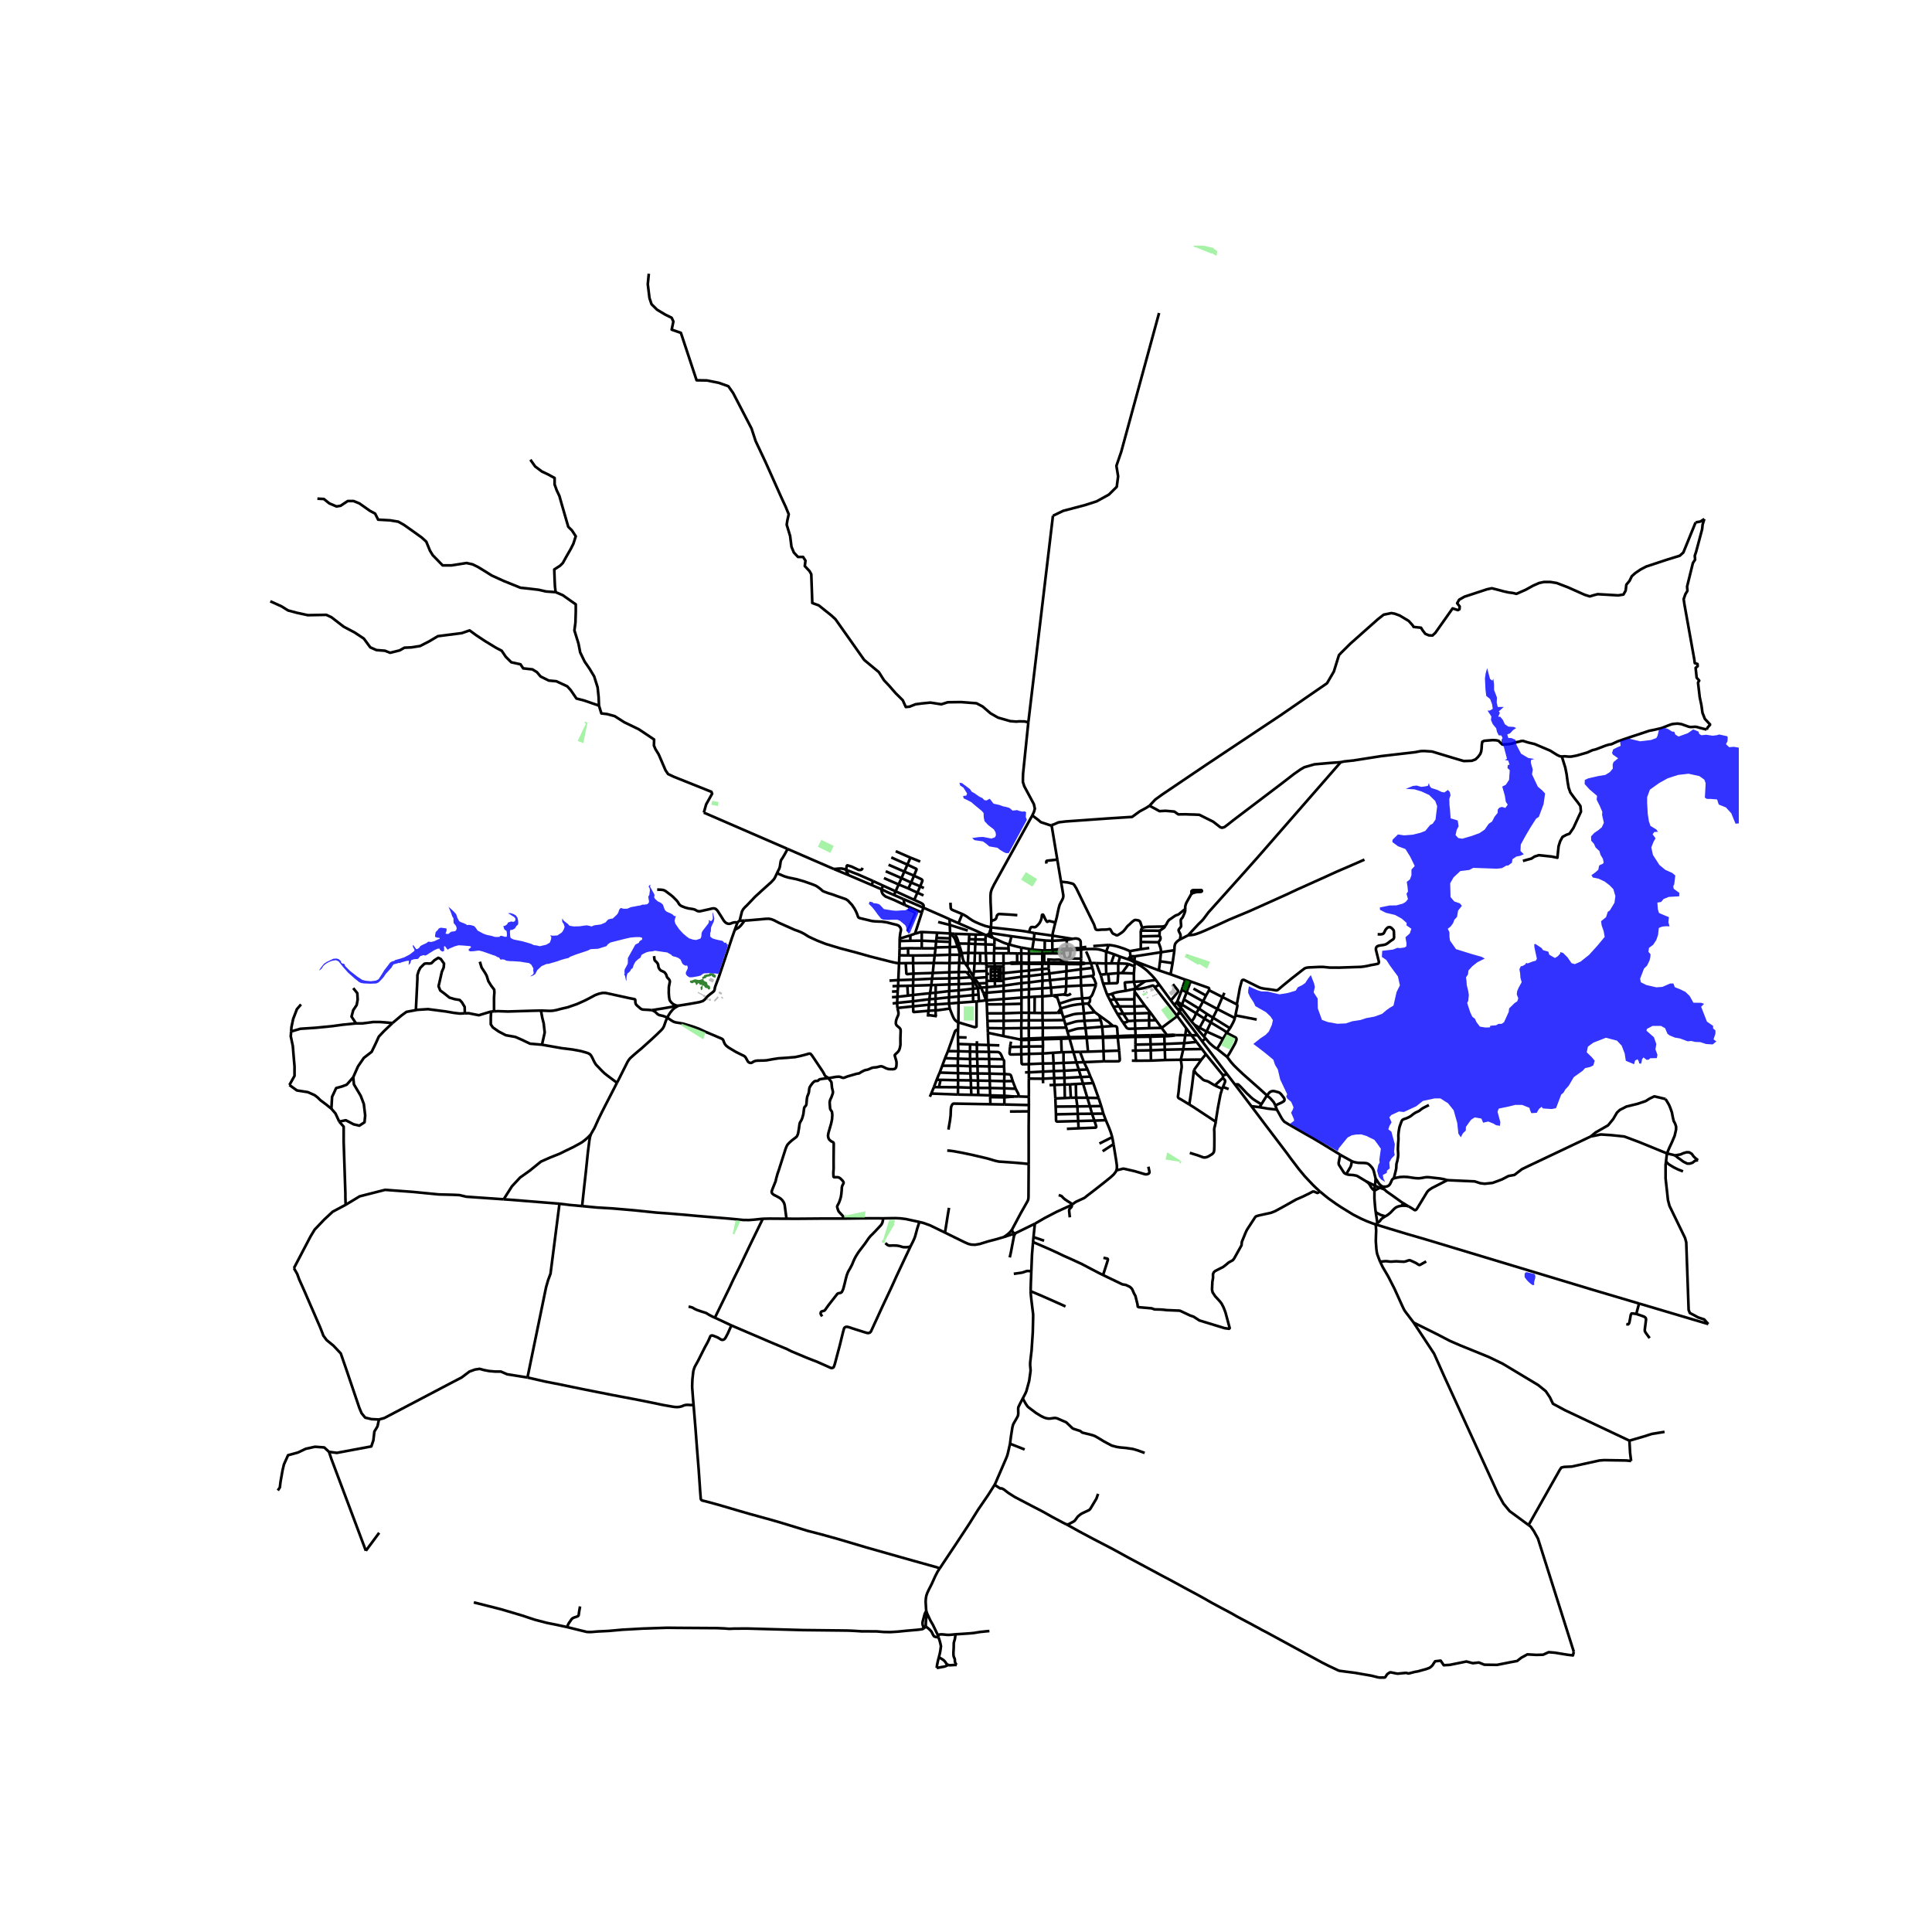 <svg xmlns="http://www.w3.org/2000/svg" xmlns:xlink="http://www.w3.org/1999/xlink" width="960" height="960" viewBox="0 0 720 720"><defs><style>*{stroke-linejoin:round;stroke-linecap:butt}</style></defs><g id="figure_1"><path id="patch_1" d="M0 720h720V0H0z" style="fill:#fff"/><g id="axes_1"><path id="patch_2" d="M90 635.653h558V91.547H90z" style="fill:#fff"/><g id="LineCollection_1"><path d="m391.882 307.482-.376.112-3.625-1.199-.954-.82-2.215-1.684M383.246 269.077l-1.97 19.16-.063 1.768v1.451l.51 1.578 3.56 6.628.382 1.704-.317 1.136-.636 1.389M369.433 343.22l-.091-3.317-.18-3.657-.027-2.458.08-1.037.222-.868.275-.718.743-1.51 14.257-25.764M379.136 341.063l-2.226-.181-4.394-.263-.225.022-.233.069-.214.14-.153.14-.165.25-.213.762-.103.264-.14.21-.253.216-.255.13-1.129.399M369.292 345.6l.002-.103.08-1.062.059-1.214M370.63 349.775l-.044 2.274M370.63 349.775l-.557-.222M375.77 351.876l-.72-.21-.477-.146-.426-.17-.528-.22-2.989-1.355M392.989 404.326l-1.869.061M392.989 404.326l3.76-.138M392.989 404.326l-.127-2.545M392.989 404.326l.31 5.033M397.051 381.84l-.46-1.672M397.051 381.84l.334 1.125M404.111 380.424l-2.075.142-.465.036-.51.075-.587.142-3.423 1.021M406.84 363.706l-4.034.476M407.086 360.707l.36 1.303.06.41.063.438.008.385-.028.093-.04.078-.058.071-.059.052-.073.038-.078.029-.4.102M408.399 367.063l.017-.438-.072-.327-.198-.438-.29-.777-.188-.382-.234-.34-.594-.655M334.443 371.49l.106-2.057M334.443 371.49l-.101 2.258M334.443 371.49l3.923-.439M334.443 371.49l-2.023.148M380.649 387.592l2.772-.056M380.649 387.592l-.01-.422M380.649 387.592l-.061 2.505M380.649 387.592l-.67-.24M414.807 382.357l-4.07.289M409.668 378.428l3.526 2.549 1.613 1.38M416.552 386.14l-.228-3.059-.087-.256-.092-.146-.15-.136-.253-.097-.31-.065-.625-.024M390.788 359.162l.023 1.817M390.788 359.162l-.029-.42M390.788 359.162l6.65.12M390.788 359.162l-1.635.04M394.774 374.03l.543 1.783M394.027 371.813l.337.927.41 1.29M403.288 372.061l-1.781.147-.839.067-.632.11-.715.181-4.547 1.464M392.417 392.346l-3.836.268M392.417 392.346l3.228-.2M392.417 392.346l.222 3.933M373.96 355.256l.03 3.792M373.96 355.256l1.96.009M373.96 355.256l-3.501-.003M373.993 364.953l6.654-.937M373.993 364.953l.016.596M373.993 364.953l.003-2.306M367.878 377.652l6.13-.009M367.878 377.652l.123 2.834M367.878 377.652l-.117-3.365M405.291 398.57l-3.243.142M405.291 398.57l1.082 2.66M405.291 398.57l-1.343-2.73M394.027 371.813l-.27-.953M394.027 371.813l-1.605-.836M393.757 370.86l-1.335.117M393.757 370.86l2.565-.242M367.761 374.287l6.291-.02M367.761 374.287l-.078-1.493M335.06 358.982l.11-2.958M335.06 358.982l2.475-.048M334.779 365.263l.086-2.036.194-4.245M277.496 343.059l1.352-.063 4.436-.379 2.218-.205 1.058-.016.93.182 1.017.402 1.702.892 5.958 2.655 1.363.477.986.403 1.272.662 1.47.93 1.376.664 2.035.923 3.053 1.191 5.215 1.586 3.26.86 2.894.758 5.294 1.498 7.608 1.933 1.495.34.962.181.61.049M357.04 402.567l-.017 2.62M357.04 402.567l-.019-2.628M357.04 402.567l-6.523-.133M357.04 402.567l4.759.055M383.445 399.644l-.04-3.054M383.445 399.644l-.024 2.323M383.445 399.644l-1.453-.016M383.445 399.644l5.27-.285M357.023 405.187l-.024 2.72M357.023 405.187l4.85.18M357.023 405.187l-7.103-.035M408.001 377.22l-2.584-3.242M408.001 377.22l-4.053.443M408.001 377.22l1.667 1.208M397.799 384.44l-.414-1.475M397.799 384.44l.636 2.067M404.532 383.154l-2.051.103-.537.04-.5.078-.708.174-2.937.891M376.423 358.97l-2.433.078M376.423 358.97l.247.103.256.09.316.02 3.393-.1" clip-path="url(#p80d79bc953)" style="fill:none;stroke:#000"/><path d="m379.072 358.695-1.84-.01-.223.027-.235.048-.166.084-.185.127M347.058 407.533l9.94.374M347.058 407.533l-.517 1.19M347.058 407.533l.974-2.39M396.264 379.162l-.52-1.728M396.264 379.162l.326 1.006M403.948 377.663l-2.242.107-.82.094-.69.103-.831.232-3.1.963M367.717 369.963l6.292-.537M367.717 369.963l.04-2.065M367.717 369.963l-.034 2.831M367.717 369.963l-1.221.126M402.782 359.307l.033-.51M402.782 359.307l-.005 1.919M402.782 359.307l.82-.048.26-.038.157-.041.085-.039.186-.11M402.782 359.307l-5.345-.026M408.399 367.063l-5.517.222M406.174 371.825l.616-.675.27-.446.239-.56.966-2.587.134-.494M395.317 375.813l.426 1.621M395.317 375.813l-1.112 1.639M403.574 374.097l-1.951.209-.967.15-.763.13-1.077.237-3.499.99M383.43 411.825l-9.131-.217M383.43 411.825l-.02-3.083M383.43 411.825l-.021 2.343M368 380.486l6.024-.046M368 380.486l.083 2.648M390.81 360.979l.256 1.81M390.81 360.979l-2.427.178M397.341 367.572l-.111 1.606-.179.891-.07.14-.083.115-.13.126-.208.11-.238.058" clip-path="url(#p80d79bc953)" style="fill:none;stroke:#000"/><path d="m399.11 370.246-.472.388-.404.147-.472.107-.862-.16-.578-.11M402.815 358.798l-5.394-.035M402.815 358.798l.102-1.543M404.29 359.031l-.102-.075-.067-.039-.115-.066-.176-.051-.172-.017-.843.015M407.086 360.707l-4.309.519M407.086 360.707l-.55-1.784M388.684 402.01l-5.263-.043M388.684 402.01l4.178-.229M388.684 402.01l.032-2.651M388.684 402.01l.04 1.686M383.41 408.742l-3.726-.124M383.421 401.967l-.016 2.6.02 1.976-.016 2.2M369.095 411.516l-.085-2.647M369.095 411.516l5.204.092M353.466 420.977l.111-.75.454-2.651.238-1.886.063-1.688.048-.954.136-.694.273-.58.172-.257.178-.138.21-.101 13.746.238M380.638 387.17l-.043-4.02M380.638 387.17l-.66.182M380.638 387.17l2.787-.154M396.336 392.123l-.691.023M396.336 392.123l3.674-.079M396.336 392.123l.02 3.986M374.299 411.608l-.004-2.66M380.607 355.324l-.02-2.194M380.607 355.324l.027 3.378M380.607 355.324l2.866.067M380.607 355.324l-1.554-.02M373.782 394.744l-5.166-.085M374.18 397.462l.035-1.823-.02-.17-.036-.2-.049-.132-.088-.117-.24-.276M368.51 391.998l3.366.057.298.086.256.143.265.221.155.186.225.379.44.988.267.686M405.417 373.978l-1.843.119M406.174 371.825l.052.678-.037.564-.122.34-.2.252-.45.319M367.568 359.083l-.189-3.841M367.568 359.083l.032 1.134M367.568 359.083l2.847-.048M367.568 359.083l-2.293-.023M395.743 377.434l-1.538.018M396.836 409.202l-.087-5.014M396.836 409.202l-3.537.157M396.836 409.202l2.226-.103M357.021 399.94l-.07-2.778M357.021 399.94l4.626.113M357.021 399.94l-6.814-.226M380.67 374.07l.012-2.296M380.67 374.07l-.006 3.334M380.67 374.07l-6.618.196M364.078 388.02l-.037 1.303M368.083 383.134l5.95.083M368.083 383.134l.088 1.784M397.385 382.965l-8.765.086M417.072 391.54l-.531-4.922M411.253 391.737l4.014-.15 1.805-.047" clip-path="url(#p80d79bc953)" style="fill:none;stroke:#000"/><path d="M411.381 395.525h4.198l1.232-.036.19-.037.138-.093.101-.108.048-.166.011-.187v-.245l-.227-3.113M356.95 397.162l4.624.175M356.95 397.162l-5.797.02M356.95 397.162l.03-2.634M405.212 409.107l-1.59-5.259M405.212 409.107l.97 3.16M405.212 409.107l-4.166-.036M405.212 409.107l4.193.095M356.98 394.528l.165-2.762M356.98 394.528l4.535.137M356.98 394.528l-4.794-.17M356.999 407.907l4.997.106M377.397 402.876l-3.174.043M377.397 402.876l1.118 2.876M374.321 400.252l1.794.125.326.102.2.166.142.245.39 1.262.224.724M407.422 403.631l-3.8.217M407.422 403.631l1.983 5.57M406.373 401.23l.405.922.644 1.48M373.996 362.647v-2.471M373.996 362.647l6.646-.686M373.996 362.647l-1.042-.006M378.515 405.752l-4.269-.169M379.684 408.618l-.18-.99-.989-1.876M388.425 359.209l.009-.469M388.425 359.209l-.042 1.948M388.425 359.209l.728-.008M388.425 359.209l-4.972-.004M396.59 380.168l-8.045.075M391.904 371.028l-.23-2.935M391.904 371.028l-3.43.292M391.904 371.028l.518-.051M406.373 401.23l-3.506.157M357.145 391.766l-.083-2.706M357.145 391.766l4.34.124M357.145 391.766l-3.866-.044M364.568 408.068l-.063-2.637M364.568 408.068l4.421.14M364.568 408.068l-2.572-.055M361.709 364.232l-4.413.275M361.709 364.232l-1.184-1.63M362.531 365.2l-.406-.456-.416-.512M335.17 356.024l3.26.027M335.17 356.024l.08-2.514M334.453 375.64l5.826-.606M334.342 373.748l.045 1.393.066.498" clip-path="url(#p80d79bc953)" style="fill:none;stroke:#000"/><path d="m308.711 401.805 2.295-.406.505-.083.484-.032.493-.04.417.029.426.13.52.197.319.075.23-.004.346-.095 1.149-.442 3.285-.952.49-.101.335-.031.196-.057.217-.129.513-.339 1.196-.611.38-.128.38-.062.596-.134 1.367-.588.454-.13.496-.063.751-.06.53-.11.786-.2.398-.064.365.043.418.126 1.22.6.882.277.923.047.859-.016.588-.158.373-.394.135-.529.064-.528.016-.959-.155-.765-.254-.817-.213-.751-.039-.248v-.077l.055-.123.244-.256.727-.69.354-.407.235-.379.258-.69.235-1.235.016-.552-.016-1.093v-1.08l.095-2.51-.044-.41-.083-.343-.262-.367-1.026-.872-.286-.398-.092-.387.028-.781.143-.639.32-.838.356-.771.111-.45.008-.702-.127-.49-.243-1.124M335.25 353.51l3.145-.14M335.25 353.51l.031-2.806M348.863 350.8l.153-1.291M348.863 350.8l-.194 2.274M348.863 350.8l-5.353-.236M348.863 350.8l5.166.223M340.273 356.094l.012 2.837M340.273 356.094l-1.843-.043M340.273 356.094l8.072-.084M345.777 378.852l.067-.59M334.779 365.263l-3.303.195M334.779 365.263l5.561-.182M334.779 365.263l-.077 2.18M335.277 349.805l.004.9M335.277 349.805l3.978-1.231M289.564 325.416l2.839 1.2 1.383.411 1.662.347 1.47.3 2.672.773 2.329.82 1.184.427.97.41.867.56 1.001.773.58.545.557.292 1.51.552 1.52.466 1.557.568 2.067.717 1.51.53.796.536.739.812.715.75.923 1.357.556 1.041.422.955.353 1.03.116.208.19.19.37.165 4.567 1.097 1.098.119 1.367.063 1.28.04 1.812.275 2.274.6 1.316.304.751.315.473.47.322.591.08.49-.064.489-.167.686-.103.766-.151 1.349M349.24 347.603l-.224 1.906M349.24 347.603l4.835.286M349.24 347.603l-5.727-.268M353.658 373.995l-5.011.332M353.658 373.995l3.567-.295M353.658 373.995l.002-2.31M353.962 375.86l-.067-.327-.237-1.538M343.513 347.335l-.003 3.23M340.988 347.968l2-.582.274-.043.25-.008M334.702 367.443l-2.11.085M334.702 367.443l3.442-.066M334.702 367.443l-.153 1.99M367.683 372.794l-.23.019M367.683 372.794l6.345-.504M348.637 353.406l.032-.332M348.637 353.406l-.292 2.604M348.637 353.406l-5.128.003M362.58 366.526l-5.26.233M362.58 366.526l.053 1.951M362.58 366.526l-.049-1.326M364.658 370.64l-2.054.22M364.658 370.64l-.18-2.382M364.658 370.64l.18 2.477M357.599 355.81l-.128 3.029M357.599 355.81l-3.623.002M357.599 355.81v-.495M354.075 347.89l-.12-3.186M354.075 347.89l.324.02M354.058 349.702l.012-1.085.005-.728M334.342 373.748l-1.694.215M334.342 373.748l5.916-.607M396.523 355.324l-4.305-.036M396.523 355.324l-.076-1.172M397.444 357.558l-.417-.577-.25-.478-.147-.465-.107-.714M370.8 367.643l3.232-.331M370.8 367.643l-3.043.255M370.8 367.643l-.051-2.09M358.385 355.205l2.489-.085M358.385 355.205l-.785.11M359.567 358.95l-.427-.716-.211-.535-.242-.94-.302-1.554M357.638 352.67l.59 1.897.157.638M370.586 352.05l-3.3-.106M370.586 352.05l-.068 1.313M363.643 348.274l-.127 1.83M363.643 348.274l3.163-.022M363.643 348.274l-2.405-.096M360.492 360.185l.203-1.227M360.492 360.185l.936 1.574M360.492 360.185l-.925-1.236M361.238 348.178l-.106 1.817M361.238 348.178l-5.399-.172M397.946 357.229l.284-.292.238-.284.213-.298.097-.225.06-.335.086-1.698M398.924 354.097l2.679-.128 1.253-.038M396.447 354.152l1.827-.035.65-.02M397.444 357.558l-.011.432M397.444 357.558l.502-.329M362.673 373.304l-5.448.396M362.673 373.304l1.269-.101M362.673 373.304l-.069-2.444M403.288 372.061l-.406-4.776M403.288 372.061l.286 2.036M406.174 371.825l-1.194.14-1.692.096M402.856 353.931l.06 3.324M402.856 353.931l1.412-.24M402.856 353.931l-.033-.497M354.029 351.023l-.055 1.933M354.029 351.023l.03-1.32M361.019 351.667l.113-1.672M361.019 351.667l-.145 3.453M361.019 351.667l2.438.14M361.019 351.667l-3.706-.04M363.457 351.807l-.14 3.36M363.457 351.807l.06-1.702M363.457 351.807l3.83.137M367.287 351.944l-.03-1.773M367.287 351.944l.092 3.298M383.473 355.39l.016-1.743M383.473 355.39l-.028 3.409M383.473 355.39h4.945M370.459 355.253l-3.08-.011M370.459 355.253l.06-1.89M370.459 355.253l-.044 3.782M367.379 355.242l-2.104-.051M363.318 355.167l1.957.024M363.318 355.167l-2.444-.047M363.318 355.167l-.139 3.855M360.874 355.12l-.179 3.838M353.976 355.812l-.117 3.1M353.976 355.812l-.002-2.856M353.976 355.812l-5.631.198M348.345 356.01l-.37 2.862M380.634 358.702l-1.562-.007M380.634 358.702v.38M380.634 358.702l2.81.097M383.445 358.799l.008.406M383.445 358.799l4.989-.059M397.42 358.763l.017.518M397.42 358.763l.013-.773M397.42 358.763l-6.66-.022M340.285 358.93l.138 3.897M340.285 358.93l7.69-.058M340.285 358.93l-2.75.004M347.975 358.872l-.353 3.725M347.975 358.872l5.884.04M353.859 358.913l-.071 3.44M353.859 358.913l3.612-.074M357.471 358.839l-.175 3.419M357.471 358.839l2.096.11M360.695 358.958l2.484.064M360.695 358.958l-1.128-.009M363.18 359.022l2.095.038M363.18 359.022l-.218 3.003M370.702 359.032l3.288.016M370.702 359.032l-.287.003M370.702 359.032l-.01 1.175M373.99 359.048l.006 1.128M380.635 359.082l.007 2.88M380.635 359.082l2.818.123M383.453 359.205l-.004 2.485M397.437 359.281l-.008 2.658M402.777 361.226l-5.348.713M402.777 361.226l.029 2.956M388.383 361.157l.073 1.971M388.383 361.157l-4.934.533M383.449 361.69l-.012 2.064M383.449 361.69l-2.807.271M397.429 361.939l-.04 2.706M397.429 361.939l-6.363.85M380.642 361.961l.005 2.055M357.296 362.258l-3.508.095M357.296 362.258v2.249M360.525 362.601l-.286-.228-.254-.105-.267-.04-2.422.03M353.788 362.353l-6.166.244M353.788 362.353l.022 2.272M391.066 362.789l.228 2.507M391.066 362.789l-2.61.34M347.622 362.597l-.292 2.136M347.622 362.597l-7.2.23M388.456 363.128l.06 2.353M388.456 363.128l-5.019.626M340.423 362.827l-.083 2.254M337.535 358.934l.242 3.806.056.126.08.083.186.086 2.324-.208M383.437 363.754l.012 2.386M383.437 363.754l-2.79.262M402.806 364.182l-5.417.463M402.806 364.182l.076 3.103M380.647 364.016l.005 2.374M357.296 364.507l-3.486.118M357.296 364.507l.024 2.252M353.81 364.625l-6.48.108M353.81 364.625l-.026 2.253M397.389 364.645l-.048 2.927M397.389 364.645l-6.095.65M347.33 364.733l-.262 2.384M347.33 364.733l-6.99.348M340.34 365.081l-.074 2.25M391.294 365.296l.38 2.797M391.294 365.296l-2.778.185M388.516 365.48l-.097 2.837M388.516 365.48l-5.067.66M383.449 366.14l.035 2.52M383.449 366.14l-2.797.25M380.652 366.39l.006 2.504M380.652 366.39l-6.62.922M357.32 366.759l-3.536.119M357.32 366.759l-.063 2.321M353.784 366.878l-5.074.18M353.784 366.878l-.05 2.474M374.032 367.312l-.023 2.114M374.032 367.312l-.023-1.763M347.068 367.117l-.457 3.027M347.068 367.117l-6.802.213M347.068 367.117l1.642-.059M402.882 367.285l-5.54.287M340.266 367.33l-2.122.047M340.266 367.33l-.014 3.475M397.341 367.572l-5.668.521M367.757 367.898l-.013-1.536M367.757 367.898l-2.142.176M391.673 368.093l-3.254.224M362.633 368.477l-.029 2.383M362.633 368.477l1.844-.22M362.633 368.477l-5.376.603M388.42 368.317l-4.936.344M388.42 368.317l.053 3.003M383.484 368.66l-2.826.234M383.484 368.66l-.079 2.952M380.658 368.894l-6.65.532M380.658 368.894l.024 2.88M357.257 369.08l.007 2.286M357.257 369.08l-3.523.272M353.734 369.352l-.074 2.333M353.734 369.352l-5.046.59M374.009 369.426l.02 2.864M346.611 370.144l-.246 2.238M346.611 370.144l2.077-.201M346.611 370.144l-6.359.661M362.604 370.86l-5.34.506M340.252 370.805l.006 2.336M340.252 370.805l-1.886.246M388.473 371.32l.016 6.197M388.473 371.32l-2.878.126M357.264 371.366l-3.604.319M357.264 371.366l-.04 2.334M383.405 371.612l.036 5.834M383.405 371.612l-2.723.162M383.405 371.612l2.19-.166M353.66 371.685l-5.02.536M380.682 371.774l-6.654.516M374.028 372.29l.024 1.976M346.365 372.382l-.16 2.054M346.365 372.382l-6.107.76M346.365 372.382l2.274-.16M340.258 373.141l.02 1.893M357.127 380.987l.034-.873.064-6.414M346.206 374.436l-.185 2.266M346.206 374.436l-5.927.598M346.206 374.436l2.44-.11M346.02 376.702l-5.482.46-.098-.051-.064-.071-.013-.103-.084-1.903M388.49 377.517l.055 2.726M388.49 377.517l5.715-.065M388.49 377.517l-2.93-.028M383.441 377.446l-.036 2.82M383.441 377.446l2.119.043M383.441 377.446l-2.777-.042M380.664 377.404l-6.655.24M380.664 377.404l-.001 2.918M374.009 377.643l.015 2.797M374.009 377.643l.043-3.377M388.545 380.243l.075 2.808M388.545 380.243l-5.14.024M383.405 380.267l-.024 2.848M383.405 380.267l-2.742.055M380.663 380.322l-6.639.118M380.663 380.322l-.068 2.828M374.024 380.44l.008 2.777M380.595 383.15l2.786-.035M380.595 383.15l-6.563.067M383.381 383.115l.044 3.901M383.381 383.115l5.24-.064M388.62 383.051l-.02 3.768M398.435 386.507l.139.497M398.435 386.507l-3.018.087-6.817.225M398.435 386.507l6.51-.094M388.6 386.819l.02.49M388.6 386.819l-5.175.197M383.425 387.016l-.004.52M398.574 387.004l1.436 5.04M398.574 387.004l6.407-.158M398.574 387.004l-3.109.119M388.62 387.308l6.845-.185M388.62 387.308l.072 2.662M388.62 387.308l-5.199.228M383.421 387.536l.012 2.455M400.01 392.044l1.156 3.891M400.01 392.044l2.479-.045M388.58 392.614l-5.087.142M388.58 392.614l.112-2.644M388.58 392.614l.08 3.724M383.493 392.756l-2.883.145M383.493 392.756l-.06-2.765M383.493 392.756l-.088 3.834M380.61 392.901l-.022-2.804M376.41 390.18l-.174 2.173.02.245.07.176.135.116.18.065.221.021 3.748-.075M383.405 396.59l-2.323.03-.133-.046-.104-.076-.073-.107-.034-.116-.028-.166-.1-3.208M401.166 395.935l.882 2.777M401.166 395.935l-4.81.174M401.166 395.935l2.782-.094M396.356 396.109l.23 2.927M396.356 396.109l-3.717.17M392.64 396.28l-3.98.058M392.64 396.28l.075 2.882M388.66 396.338l.056 3.021M383.405 396.59l1.189-.079 4.066-.173M402.048 398.712l.819 2.675M402.048 398.712l-5.462.324M396.586 399.036l.087 2.675M396.586 399.036l-3.871.126M392.715 399.162l-4 .197M392.715 399.162l.147 2.62M402.867 401.387l.755 2.461M402.867 401.387l-6.194.324M396.673 401.71l.076 2.478M396.673 401.71l-3.811.071M403.622 403.848l-2.699.126M396.75 404.188l2.042-.075M109.53 472.613l6.185-11.811 1.558-2.574 3.56-3.74 3.172-2.94 4.807-2.55M187.704 446.943l-13.934-.965-2.49-.595-2.296-.116-5.46-.136-9.697-.948-10.296-.765-9.483 2.416-5.236 3.164M126.425 417.986l1.653 1.894v5.68l.636 19.188v1.388l.098 2.862M383.365 433.781l-.059 9.266-.02 2.95-.028.522-.075.497-.195.536-2.635 4.659-3.213 6.043M374.104 461.007l1.268-.9.568-.469.537-.54.663-.844M378.357 459.619l-.457-.103-.342-.24-.207-.284-.107-.32-.104-.418M378.357 459.619l-.825.269M378.357 459.619l-.465 1.01" clip-path="url(#p80d79bc953)" style="fill:none;stroke:#000"/><path d="m385.663 456.045-2.147 1.05-5.16 2.524M374.104 461.007l3.428-1.119M352.166 459.354l7.358 3.618 1.407.607 1.001.237 1.408.07 1.764-.29 3.189-.987 2.917-.757 2.894-.845M342.662 455.398l1.602.41 2.341.845 5.561 2.701M353.665 450.128l-.47 2.777-.436 2.793-.593 3.656M383.489 353.647l1.192.21M380.587 353.13l1.854.334 1.048.183M367.314 348.455l.178.07M367.314 348.455l-.508-.203M367.256 350.17l.047-1.277.01-.438M369.257 345.928l.035-.329M369.257 345.928l-.416 1.394-.109.348" clip-path="url(#p80d79bc953)" style="fill:none;stroke:#000"/><path d="m369.268 347.74-.007-.415-.004-1.397M368.646 347.939l-.025.422.032.367.169.327M368.646 347.939l-.554.341-.6.246M368.732 347.67l-.029.089-.057.18M368.822 349.055l1.25.498M368.822 349.055l-1.33-.53M368.822 349.055l.268-.236.115-.33.034-.315M369.239 348.174l.029-.434M370.073 349.553l-.403-.577-.159-.26-.272-.542M369.268 347.74l7.674 1.165" clip-path="url(#p80d79bc953)" style="fill:none;stroke:#000"/><path d="m368.732 347.67.228.024.161.022.147.024M376.167 351.978l-.398-.102M376.167 351.978l.775-3.073M380.587 353.13l-1.3-.288-2.003-.52-1.117-.344M392.198 354.259l-.016-.253M392.198 354.259l.02 1.03M392.198 354.259l.437.011.453.004.608-.027 2.75-.095M392.198 354.259l-.461-.107M404.268 353.69l-1.445-.256M412.232 354.64l-.955-.342-.973-.288-.974-.21-.946-.118-1.715-.023-1.906.025-.495.007M396.47 353.584l-.023.568M396.47 353.584l-2.615.21-.596.062-.485.067-.592.083M396.47 353.584l1.169-.03M503.798 432.763l.783.288.895.198.87.11 1.924.04.644.047.533.094.422.194.345.225.422.406.774.856.386.71.227.71.616 2.505M512.374 441.86l.074-.414.135-1.105.056-1.195M515.202 442.227l-.774-.572-.525-.557-1.264-1.952M499.473 430.335l.561.342 3.764 2.086" clip-path="url(#p80d79bc953)" style="fill:none;stroke:#000"/><path d="m501.721 437.547 1.27-2.192.196-.296.154-.327.168-.434.29-1.535M475.261 411.97l.077.202.525 1.357M499.473 430.335l-7.377-4.499-3.081-1.822-2.114-1.184-6.516-3.734-1.774-1.073-.431-.522-.382-.524-.365-.62-1.57-2.828" clip-path="url(#p80d79bc953)" style="fill:none;stroke:#000"/><path d="m469.395 412.614 3.081.536 3.387.379M457.337 393.9l-3.758-3.014M472.15 408.235l-2.854-2.592-6.066-5.357-2.02-1.913-1.263-1.242-1.209-1.35-1.4-1.88M457.131 384.887l3.33 1.743.158.145.103.16.066.19.016.254-.042.249-.442 1.167-1.105 1.98-.898 1.578-.98 1.548M449.267 386.977l1.406 1.645.772.706.62.532.842.643.672.383M455.741 387.162l-1.077 1.952-1.085 1.772M442.223 369.797l-.963-.481M442.223 369.797l6.129 3.373M442.223 369.797l-1.006 2.652M442.223 369.797l.46-1.344M443.773 365.785l-.41.901M443.773 365.785l-1.022-.39M450.574 369.032l.044-.298.004-.177-.028-.182-.055-.093-.067-.086-.08-.06-6.62-2.35M440.064 375.51l.436-1.125M440.064 375.51l.358.433M440.064 375.51l-1.626-1.883M439.198 376.436l.572-.58.294-.347M448.704 386.322l-2.23-2.564M448.704 386.322l.563.655M448.704 386.322l.963-1.898M447.998 388.062l9.313 12.28M447.998 388.062l-1.65-2.241M447.998 388.062l1.27-1.085M453.659 376.03l-5.307-2.86M453.659 376.03l6.533 3.362M453.659 376.03l1.907-4.461M453.659 376.03l-1.603 3.232M456.304 370.007l-.738 1.562M458.395 383.198l-6.339-3.936M458.395 383.198l-1.264 1.689M460.192 379.392l-.193.61-.207.545-.274.58-.454.844-.669 1.227M452.056 379.262l-.814 1.794M452.056 379.262l-2.222-1.357M441.217 372.45l-.717 1.935M441.217 372.45l5.65 3.449M457.131 384.887l-1.39 2.275M451.242 381.056l4.7 2.828.378.252.29.223.252.225.27.303M451.242 381.056l-1.575 3.368M451.242 381.056l-2.36-1.415M440.5 374.385l-1.748-1.152M440.5 374.385l5.256 3.238M439.198 376.436l.321.402M439.198 376.436l-1.599-1.929M439.52 376.838l.647.813M439.52 376.838l-.41.841M440.422 375.943l-.338.355-.565.54M440.422 375.943l3.589 4.702M422.843 358.18l9.024 3.45M422.843 358.18l-.056-.433M422.843 358.18l.065.473M422.908 358.653l-.126 1.458M430.759 365.229l-.69-.834-.837-.933-1.713-1.696-.934-.77-1.288-.923-2.389-1.42M420.34 357.482l.99.39 1.578.78M441.698 365.08l-5.466-1.985M441.698 365.08l1.053.315M441.698 365.08l-.302.862M438.752 373.233l-.314.394M438.752 373.233l1.658-4.292M438.438 373.627l-.839.88M437.6 374.507l-1.261-1.692M440.41 368.941l.85.375M440.41 368.941l.372-1.213M455.741 387.162l-6.074-2.738M449.667 384.424l-2.617-1.412M445.066 381.83l-1.055-1.185M445.066 381.83l1.409 1.928M445.066 381.83l1.984 1.182M446.475 383.758l.575-.746M447.05 383.012l1.832-3.371M448.882 379.64l-3.126-2.017M448.882 379.64l.952-1.735M449.834 377.905l-2.966-2.006M445.756 377.623l-.314.75-.215.509-.301.58-.362.552-.553.631M445.756 377.623l1.112-1.724M446.868 375.899l1.484-2.73M448.352 373.17l1.073-2.158M449.425 371.012l1.149-1.98M449.425 371.012l-4.649-2.583M450.574 369.032l4.992 2.537M460.912 374.308l-.069-.055-.185-.09-5.092-2.594M460.192 379.392l.205-.979M436.232 363.095l-4.365-1.465M436.232 363.095l.75-4.175M437.67 354.117l-.688 4.803M437.67 354.117l-4.999.757M439.77 350.089l-.855.556-.449.426-.405.509-.088.157-.075.186-.074.26-.101.498-.028.505-.026.931M421.285 356.358l-.492.585M421.285 356.358l1.656.026M421.285 356.358l-.19-1.906M420.34 357.482l-2.925-.975M420.34 357.482l.453-.54M422.787 357.747l.154-1.363M422.787 357.747l-1.994-.804M422.941 356.384l9.73-1.51M421.096 354.452l4.038-.71M413.185 352.148l1.233.158 1.193.229 1.2.315 2.17.71 2.115.892M428.297 353.289l-3.163.453M407.428 352.57l5.757-.422M413.185 352.148l-.953 2.493M412.232 354.64l3.005 1.011M412.232 354.64l-.077 4.394M444.011 385.801l-1.932-2.61M444.011 385.801l1.907 2.498M444.011 385.801l2.337.02M444.011 385.801l-2.293-.017M430.365 367.931l8.363 10.731M430.365 367.931l1.646-.982M423.172 368.46l.969.122.743-.098.624-.1.978-.193 1.093-.264.707-.225 1.042-.347.156-.051.148-.001.118.022.105.043.117.076.393.487M440.167 377.651l.98 1.3 3.779 4.98 1.422 1.89M438.728 378.662l3.351 4.529M438.728 378.662l.382-.983M438.728 378.662l-5.823 4.401M439.11 377.679l1.057-.028M432.905 383.063l-2.102-2.856M432.905 383.063l1.948 2.659M432.905 383.063l-4.653.103M423.202 385.939l-.02.493M423.202 385.939l-.137-2.617M423.202 385.939l-1.78.004-2.671.083-2.2.114M423.202 385.939l5.47-.126M423.182 386.432l5.486-.063M423.182 386.432l-.05 2.872M416.54 386.618l2.295-.065 2.625-.088 1.722-.033M435.04 386.164l-.187-.442M435.04 386.164l1.701-.126.401-.055.37-.058.23-.043.367-.126M435.04 386.164l-1.133.035M434.853 385.722l-.946-.011M438.109 385.756l-.467-.073-.299-.042-.351-.017-.446.02-1.693.078M422.833 369.525l-.1 2.88M422.833 369.525l3.951 5.408M423.172 368.46l-.184.286-.068.134-.051.148-.028.2-.008.297M364.07 391.94l.096 2.687M364.07 391.94l-.029-2.617M364.07 391.94l4.44.058M364.07 391.94l-2.585-.05M368.51 391.998l.106 2.66M368.51 391.998l-.152-2.552M364.166 394.627l.123 2.72M364.166 394.627l4.45.032M364.166 394.627l-2.651.038M368.616 394.659l.056 2.767M374.18 397.462l.141 2.79M368.672 397.426l3.234.052 2.273-.016M368.672 397.426l-4.383-.08M368.672 397.426l.113 2.683M364.289 397.347l.073 2.704M364.289 397.347l-2.715-.01M364.362 400.051l.101 2.654M364.362 400.051l4.423.058M361.647 400.053l1.4-.005 1.315.003M368.785 400.11l.07 2.67M368.785 400.11l5.536.142M374.321 400.252l-.098 2.667M364.463 402.705l.042 2.726M364.463 402.705l-2.664-.083M364.463 402.705l4.391.075M368.854 402.78l.085 2.682M368.854 402.78l5.369.139M374.223 402.919l.023 2.664M364.505 405.43l4.434.032M364.505 405.43l-2.632-.062M368.939 405.462l.05 2.747M368.939 405.462l5.307.121M374.246 405.583l.048 2.779M368.989 408.209l.021.66M374.294 408.362l-4.118-.122-1.187-.031M374.294 408.362l.001.586M374.294 408.362l3.563.277M379.684 408.618l-1.827.02M357.008 386.567l3.218.084M357.062 389.06l-.038-1.325v-.664l-.016-.504M357.048 383.616l-.064 1.984.024.967M346.02 376.702l-.176 1.56M346.02 376.702l2.655-.182M405.475 391.928l-2.986.071M405.475 391.928l5.778-.191M405.475 391.928l-.494-5.082M404.981 386.846l6.082-.12M404.981 386.846l-.036-.433M411.253 391.737l-.19-5.01M411.253 391.737l.128 3.788M411.063 386.726l5.478-.108M411.063 386.726l-.002-.386M411.06 386.34l-6.115.073M411.06 386.34l-.323-3.694M411.06 386.34l5.492-.2M410.737 382.646l-6.205.508M410.205 380.157l.18.792.352 1.697M404.945 386.413l-.413-3.259M404.532 383.154l-.42-2.73M404.111 380.424l6.094-.267M404.111 380.424l-.163-2.761M403.948 377.663l-.374-3.566M388.692 389.97l-5.26.02M383.433 389.99l-2.845.107M380.588 390.097l-4.178.083M376.41 390.18l.36-2.007M334.549 369.433l-2.129.114M338.395 353.37l5.114.039M338.395 353.37l.035 2.68M343.51 350.564l-4.242.037M343.51 350.564v2.845M361.132 349.995l2.384.11M363.516 350.105l3.74.066M365.275 355.191v3.87M362.962 362.025l-.254 1.886M362.962 362.025l4.706-.161M367.668 361.864l-.068-1.647M367.668 361.864l.02 1.085M367.704 364.169l-.016-1.22M367.704 364.169l.01 1.38M367.704 364.169l-4.584.34M363.12 364.51l-.589.69M363.12 364.51l1.515 1.996M362.708 363.91l.294.428.118.172M367.715 365.548l.029.814M367.715 365.548l3.034.004M370.749 365.552l-.008-.773M370.749 365.552l2.206.016M374.009 365.549l-1.054.02M362.708 363.91l-1.28-2.151M362.531 365.2l1.946 3.058M364.477 368.258l1.138-.184M370.518 353.363l5.358.1M375.876 353.463l.044 1.802M375.876 353.463l-.107-1.587M375.92 355.265l3.133.039M388.434 358.74l-.016-3.35M388.434 358.74l.694-.005M388.418 355.39l.007-1.214M388.418 355.39l.707-.066M388.425 354.176l.903.027M384.681 353.856l1.789.174 1.955.146M389.153 359.201l-.025-.466M389.128 358.735l-.003-3.411M389.128 358.735l1.631.006M389.125 355.324l3.093-.036M389.328 354.203l.03-3.733M391.737 354.152l-.414-.008-.668-.004-1.327.063M402.917 357.255l-4.971-.026M417.415 356.507l-2.178-.856M417.415 356.507l-.694 2.551M414.096 359.012l-1.941.022M414.096 359.012l1.14-3.361M416.721 359.058l-.237-.018-2.388-.028M423.172 368.46l-.063-.276M423.172 368.46l-3.67.783M414.365 370.356l1.141 2.095M419.503 369.243l-2.167.325-1.026.197-.994.253-.95.338M412.554 370.586l.405.057.304.002.256-.027.317-.065.53-.197M432.011 366.949l-1.252-1.72M436.339 372.815l-4.114-5.6-.214-.266M418.587 377.795l-1.5-2.737M418.587 377.795l-2.172.056M418.587 377.795l4.285-.11M420.591 380.454l-.207-.071-.177-.122-1.62-2.466M422.872 377.686l.056 2.675M422.872 377.686l-.089-2.598M422.872 377.686l5.396-.139M428.268 377.547l-.048 2.705M428.268 377.547l.587-.014M428.855 377.533l-2.071-2.6M428.855 377.533l1.948 2.674M428.252 383.166l-.032-2.914M428.252 383.166l-5.187.156M428.22 380.252l-5.292.11M428.22 380.252l2.583-.045M422.928 380.361l.137 2.96M420.591 380.454l.22.025.192.006.188-.003 1.737-.12M418.473 381.005l1.295 1.893.298.28.242.126.414.079.386.008 1.957-.07M422.734 372.406l.05 2.682M422.734 372.406l-7.228.045M415.506 372.451l1.581 2.607M415.506 372.451l-1.903.192M457.311 400.341l2.88 3.784M457.311 400.341l-1.536.383M402.823 353.434l-.006-.286M402.823 353.434l-.717-.043-.527-.038-3.94.201M397.524 350.318l2.241-.42M397.524 350.318l-5.366.291M397.524 350.318l.115 3.236M402.817 353.148l.964-.124 1.07-.15M392.158 350.61l.06-1.923M392.158 350.61l.024 3.396M389.358 350.47l.43.045 2.37.094M392.219 348.687l-6.723-.95M392.219 348.687l7.546 1.212M393.314 343.795l-.329 1.252-.644 2.709-.016.203-.036.193-.048.256-.022.279M384.681 353.856l.609-3.807M385.29 350.05l4.068.42M385.29 350.05l.206-2.312M376.942 348.905l6.988.947 1.36.197M357.216 344.06l-3.339-1.484M357.216 344.06l1.375-3.417M366.806 348.252l-3.02-1.349-6.57-2.844M354.204 336.41l.112 2.05.136.284.377.324 3.192 1.33.57.245M369.292 345.6l-2.136-.521-1.932-.722-1.856-.805-.95-.509-1.078-.71-.833-.607-.05-.044-.616-.37-.71-.417-.54-.252M395.645 392.146l-.18-5.023M385.56 377.49l.035-6.044M353.974 352.956l2.958-.153M353.974 352.956l-5.305.118M361.485 391.89l.03 2.775M361.485 391.89l.03-2.678M361.515 394.665l.06 2.672M361.574 397.337l.073 2.716M361.647 400.053l.152 2.569M361.799 402.622l.074 2.746M361.873 405.368l.123 2.645M338.144 367.377l.222 3.674M356.932 352.803l.706-.134M357.6 355.315l-.131-.88-.123-.48-.171-.446-.243-.706M354.399 347.91l.498.684.457.556.414.564.214.481.294.785.37 1.097.286.726M367.6 360.217l3.092-.01M370.692 360.207l.013.911M370.692 360.207l2.196-.016M373.996 360.176l-1.108.015M367.744 366.362l-3.109.144M364.635 366.506l.98 1.568M365.615 368.074l.88 2.015M364.839 373.117l-.897.086M364.839 373.117l2.615-.304M439.77 350.089l3.013-1.53M441.726 338.728l-.064.84-.135.406-.155.454-.346.793-.131.312-.179.358-.212.288-.227.213-.151.239-.064.217-.032.242.022.305.02.453.098 1.05-.004.234-.03.15-.082.138-.523.661-.218.315-.077.178v.173l.057.202.131.32.354.674.135.354.06.4-.203 1.392M499.784 283.894l-.137.154M499.647 284.048l-30.94 35.444-5.636 6.336-12.72 14.186-1.22 1.637-.64.844-.537.616-1.387 1.352-3.784 4.095M508.49 320.352l-4.123 1.815-6.11 2.635-4.825 2.197-10.06 4.517-4.055 1.902-13.753 6.177-7.438 3.101-4.356 2.012-4.695 2.083-1.868.78-1.498.537-.827.217-.736.11-1.363.123M470.075 411.525l-.68 1.089M470.075 411.525l2.075-3.29M460.192 404.125l.898-.02h.119l.143.02.117.043.122.09.828.813 2.21 2.36 1.054.982.564.552.807.67.97.651 2.051 1.239M466.354 412.247l3.041.367M491.903 444.045l-1.521-1.4-1.215-1.183-1.487-1.582-1.42-1.507-2.17-2.614-3.148-4.135-1.248-1.72-8.593-11.33-4.747-6.327M460.192 404.125l1.688 2.218 4.474 5.904M475.261 411.97l-.17-.445-.381-.718-.62-.742-.68-.765-1.26-1.065" clip-path="url(#p80d79bc953)" style="fill:none;stroke:#000"/><path d="m475.261 411.97 2.334-1.068.843-.51.175-.212.064-.205.016-.217-.036-.241-.088-.284-1.025-1.325-.39-.403-.31-.256-.357-.178-1.646-.453-.453-.016-.54.087-.458.232-.286.19-.954 1.124M441.094 366.825l-.312.903M441.094 366.825l.302-.883M441.75 367.14l-.5-.24-.156-.075M443 367.632l-.317.82M443 367.632l.364-.946M442.309 367.378l.46.17.23.084M441.73 368.09l-.349.9-.12.326M441.73 368.09l.21-.543M440.782 367.728l.141.054.806.307M442.683 368.453l-.223-.085-.73-.279M442.371 366.31l-.253.66M442.751 365.395l-.055.072-.325.844M441.396 365.942l.16.06.815.309M443.364 366.686l-.233-.088-.76-.287M442.118 366.97l-.368.17M442.118 366.97l.19.408M442.309 367.378l-.369.17M441.94 367.547l-.19-.407M333.18 333.546l3.583 1.552M333.18 333.546l.586-1.382M328.48 331.39l2.11 1.03 2.59 1.126M329.123 330.073l4.643 2.09M329.123 330.073l-.644 1.317M329.123 330.073l-3.683-1.7M340.706 335.345l-6.94-3.181M344.117 338.278l.095-.655-.071-.37-.255-.316-.517-.355-2.663-1.237M341.894 332.675l-.973 2.189-.215.481M342.939 321.074l-3.637-1.455M333.81 317.224l5.492 2.395M339.302 319.619l-1.14 2.608M338.162 322.227l-1.141 2.597M338.162 322.227l-6.007-2.692M340.64 326.344l.925-2.3-.004-.114-.034-.083-.085-.078-3.28-1.542M337.02 324.824l-1.073 2.427M337.02 324.824l-5.877-2.562M337.02 324.824l3.62 1.52M335.947 327.251l-1.037 2.37M335.947 327.251l3.607 1.645M335.947 327.251l-5.864-2.557M334.91 329.62l-1.144 2.544M334.91 329.62l-5.483-2.39M334.91 329.62l3.62 1.48M341.894 332.675l1.038-2.37M341.894 332.675l-3.364-1.575M341.894 332.675l2.27 1.022M342.932 330.305l1.364.649M342.932 330.305l-3.378-1.41M340.64 326.344l2.745 1.31.283.265.071.15.008.228-.815 2.008M357.127 380.987l5.664 1.702.425.09.315-.023.377-.182.034-9.371M354.058 349.702l-5.042-.193M357.313 351.627l.325 1.042M355.84 348.006l.557 1.051.407.936.51 1.634M349.165 378.728l-.46-.07M345.844 378.262l2.862.396M370.741 364.78l-.004-1.22M369.228 363.553l-.005 1.233 1.518-.007M372.204 363.565l-.005 1.233-1.458-.019M372.204 363.565l-1.467-.004M372.204 363.565l.006-1.36M370.737 363.56l-.02-1.333M370.737 363.56l-1.51-.007M369.228 363.553l.006-1.36M369.234 362.193l1.483.034M370.705 361.118l-1.467.002-.004 1.073M372.21 362.205l-1.493.022M370.705 361.118l1.51.015-.005 1.072M370.717 362.227l-.012-1.109M367.688 362.95l.907-.024M372.954 362.641l.001 2.927M372.954 362.641l-.066-2.45M401.046 409.071l-1.984.028M401.046 409.071l.457 3.258M401.046 409.071l-.123-5.097M409.405 409.202l.99 2.997M426.784 374.933l-4 .155M422.783 375.088l-5.696-.03M417.087 375.058l-2.17.097M403.948 395.84l7.433-.315M403.948 395.84l-1.46-3.841M399.062 409.1l-.27-4.987M398.792 404.113l2.131-.139M390.823 357.584l2.05.11 1.686-.062 1.749.299 1.125.06M390.234 357.52l.589.064M390.76 358.741l.063-1.157M379.072 358.695l-.02-3.391M416.54 386.618l.012-.478M392.402 192.215l-9.156 76.862M431.955 116.655l-14.12 51.76-1.78 5.176.636 3.914-.508 3.913-2.926 2.904-4.58 2.524-4.324 1.389-8.14 2.146-3.811 1.834M635.155 193.411l-1.463.947-1.781.316M428.393 300.273l2.1-2.272 2.607-1.894 16.917-11.425 25.313-16.852 1.717-1.136 12.72-8.774 4.77-3.282 2.544-4.356 1.908-6.122.826-.884 3.435-3.408 10.24-9.09 2.162-1.704 2.877-.584 1.193.206 1.908.694 3.37 2.02 1.464 1.64.35.585 2.766.3.573.946 1.017 1.326 1.335.568 1.336.063 1.081-1.01 6.424-9.09 1.987.632.573-.331.08-1.026-.939-1.2.731-1.31 1.988-1.128 8.427-2.769 1.78-.379 2.227.568 2.353.632 1.78.379 1.527.189 1.272.316 3.434-1.516 2.735-1.514 2.29-1.01 1.78-.38h2.417l2.353.38 4.262 1.64 6.232 2.778 1.844.568 1.463-.441 1.463-.38 7.696.442 1.908-.315.826-1.452.255-2.209 1.208-1.452.827-1.704 1.335-1.2 1.972-1.325 2.036-1.073 7.631-2.525 4.897-1.514 1.336-1.2 4.579-11.235M636.029 271.88l.186-.441.243-.414.255-.292.246-.276.31-.323-.016-.245-.246-.181-.23-.26-1.431-1.555-.89-2.273-.382-2.777-.637-3.03-.636-5.428.446-.757-.954-1.073-.382-3.66.764-.632-.064-.821-1.018-.316-.19-1.451-3.69-20.577-.254-1.83.636-1.831.763-1.263-.127-1.578 2.163-8.774.826-1.262-.127-1.451.509-1.516 2.226-8.332.19-1.767.637-2.083M582.05 281.937l1.049-.095 1.367.126h1.05l2.035-.378 3.99-1.152.843-.395 1.113-.489 1.288-.316 3.578-1.373 1.144-.346 1.082-.19 2.273-1.042 4.42-1.514 7.394-2.446 2.011-.395 2.536-.591 2.52-.994 1.28-.466 1.034-.142 1.176-.079 1.4.205 2.75.979.668.094.89-.031.811-.08.795.143 1.193.347 2.289.564M582.05 281.937l1.271 4.071.509 2.525.382 2.903.382 2.146.635 1.768 1.463 2.02 1.145 1.451 1.144 1.578.191 2.083-2.798 6.06-1.463 2.145-1.208.442-1.4.758-.89 1.64-.572 1.831-.445 4.292-2.162-.442-4.77-.505-1.59.505-1.145.758-1.654.441-1.526.443" clip-path="url(#p80d79bc953)" style="fill:none;stroke:#000"/><path d="m499.647 284.048-4.093.287-5.691.505-3.753 1.073-1.526.884-2.386 1.673-4.197 3.25-18.508 14.044-2.066 1.641-1.113.82-.859.253-.66-.175-2.647-2.066-5.184-2.588-2.067-.094-1.462-.031-1.654-.064-2.67.032-1.464-1.041-3.275-.285-2.29.126-1.272-.725-2.417-1.294M391.882 307.482l.896-.266 1.717-.757 2.544-.316 15.964-1.136 8.904-.568 2.862-2.083 2.353-1.263 1.271-.82M582.05 281.937l-.796-.127-.985-.473-1.368-.852-1.145-.726-5.882-2.493-1.535-.355-.834-.205-.843-.26-1.074-.34-.77.071-.732.221-1.141.223-1.522.519-1.312.189-2.214.138-.886-.824-.509-.552-.899-.214-1.312-.063-3.147.253-.732.347-.19 1.105-.064 1.357-.16 1.167-.35.947-.826 1.104-.954.916-1.367.505-1.558.063-1.495.032-3.848-1.137-7.918-2.398-2.862-.19-1.336.032-2.13.41-12.56 1.452-10.463 1.64-3.37.348-1.314.281M621.227 429.852l-.36 3.032M592.798 423.54l3.752-.757 3.943.253 4.833.505 5.724 2.145 10.177 4.166M624.215 430.578l-.794-.22-2.194-.506M620.697 409.578l.816 1.34.477.82.509 1.2.572 1.64.318 1.705.35 1.483.54 1.01.35 1.072v1.073l-.54 2.367-.986 2.336-.986 2.114-.89 2.114" clip-path="url(#p80d79bc953)" style="fill:none;stroke:#000"/><path d="m620.697 409.578-2.015-.49-2.162-.506-1.717.82-1.526.947-2.99 1.01-4.134 1.01-2.48 1.263-1.081 1.01-1.4 2.397-1.907 2.336-4.643 2.651-1.844 1.515M539.382 439.817l10.168.45 2.163.693 1.59.19 2.925-.316 1.908-.694 1.654-.631 2.416-1.263 2.163-.378 2.798-2.146 2.48-1.2 23.15-10.981M524.951 449.617l.431.194 1.785 1.134.141.04.137-.015.13-.041.104-.064.1-.08.145-.146.319-.482 3.54-5.831.353-.455.39-.358.568-.41.588-.387 5.7-2.9" clip-path="url(#p80d79bc953)" style="fill:none;stroke:#000"/><path d="m519.446 439.132.381-.114.428-.09 1.558-.29 1.348-.068 1.415.067 2.547.382 1.13.091.818-.015.763-.103 1.304-.245.78-.055.882.055 2.504.293 1.292.138 1.371.24 1.415.399M522.427 449.36l-.49.05-.824.185-.79.328-.533.394-.362.324-1.264 1.31-.6.496-.608.454-.68.379M513.31 455.813l.7-.549.293-.304.248-.355.328-.38.393-.302 1.004-.643M512.703 451.777l.66.355.48.28.712.359 1.721.509M512.218 443.71l2.012-1.073M512.374 441.86l-.07.454-.086 1.396" clip-path="url(#p80d79bc953)" style="fill:none;stroke:#000"/><path d="m512.703 451.777-.152-1.14-.158-1.685-.184-2.303.009-2.939M509.212 440.306l.585.437.361.367.326.45.501.88.354.477.338.363.54.43M512.703 451.777l.608 4.036M513.31 455.813l-.616.496M610.833 485.787l-16.985-5.032-62.39-18.824-7.109-2.067-6.201-1.87-5.454-1.685M491.903 444.045l1.74 1.436 1.51 1.203 2.84 2.02 1.894 1.246 3.116 1.918 1.217.741 2.87 1.483 2.11.943 2.12.813 1.374.461" clip-path="url(#p80d79bc953)" style="fill:none;stroke:#000"/><path d="m514.34 470.203-.127-.265-.958-2.552-.163-.746-.167-1.234-.199-2.797.056-2.327.071-1.657-.159-2.316M636.636 493.432l-25.803-7.645M620.867 432.884l-.15 1.26v5.05l.89 8.078.573 2.146 5.788 11.929.445 1.64.89 25.183.446 1.136 1.463.758 1.59.883 2.29.758 1.544 1.727M223.223 262.97l-5.47-1.894-2.925-.758-2.163-3.156-1.272-1.388-4.07-1.894-2.799-.252-3.053-1.515-1.399-1.641-1.653-1.01-3.434-.379-1.018-1.515-3.434-.757-2.035-2.02-1.527-2.272-2.162-1.137-3.943-2.398-3.435-2.272-2.417-1.768-2.925 1.01-8.904 1.137-3.18 1.893-3.434 1.768-3.18.504-2.672.126-1.78 1.01-3.562.884-1.908-.757-3.18-.253-2.29-1.01-2.416-3.282-3.434-2.272-4.07-2.146-4.58-3.535-1.908-.884-6.869.126-4.07-.883-3.307-.884-2.417-1.515-4.197-1.893M207.069 220.68l-3.562-.253-2.798-.632-3.18-.378-3.562-.38-6.233-2.524-4.452-2.02-2.416-1.515-2.672-1.64-2.035-1.01-2.29-.506-5.596.884h-3.307l-3.69-3.787-1.016-1.642-1.4-3.408-1.653-1.515-3.69-2.65-3.052-2.147-2.035-1.136-3.053-.505-4.452-.252-1.144-2.273-1.909-1.01-3.943-2.777-2.162-.884h-2.162l-2.672 1.767-1.526.253-2.671-1.136-2.035-1.641-2.417-.127M207.069 220.68l-.255-2.147-.127-2.651-.128-3.661 2.163-1.389 1.018-1.01 1.399-2.524 1.526-2.651 1.018-2.02.89-2.778-1.4-2.146-1.398-1.389-2.417-8.331-.89-3.157-1.018-2.146-.763-2.146v-2.399l-2.544-1.388-2.162-1.01-2.545-1.893-1.78-2.526" clip-path="url(#p80d79bc953)" style="fill:none;stroke:#000"/><path d="m223.223 262.97-.128-3.157-.381-3.66-1.272-4.04-1.654-2.777-1.908-2.777-1.653-3.409-.637-3.282-1.526-4.924.382-2.903.127-4.04v-2.777l-2.162-1.515-2.671-1.894-2.671-1.136M262.3 302.837l.863-3.07 1.834-3.277.392-.699-.255-.694-13.864-5.554-2.29-1.073-.953-1.39-2.545-5.932-1.208-1.957-.572-1.326.063-2.272-5.66-3.787-5.47-2.651-3.561-2.272-2.799-.758-2.162-.252-.89-2.904M262.3 302.837l31.219 13.54M241.793 102.01l-.381 3.914.636 5.176.763 2.272 2.035 2.02 2.926 1.768 2.544 1.262.636 1.39-.636 3.029 3.434 1.2 5.851 17.674 3.816.062 4.452.884 3.562 1.263 1.78 2.525 6.87 13.255 1.526 4.671 3.688 7.827 5.979 13.382 1.526 3.282 1.145 2.777-.51 2.273-.253 1.64 1.272 4.167.508 4.04.89 2.146 1.527 1.641h1.908l.89 1.388-.254 2.02 1.781 1.894.636 1.136.381 10.731 2.417.883 2.672 2.147 1.907 1.514 1.654 1.516 10.685 15.148 5.47 4.545 1.908 3.03 1.907 2.02 2.417 2.777 2.671 2.65 1.145 2.525 1.4-.126 2.225-.884 2.354-.315 3.18-.315 4.07.63 2.416-.757 4.961-.063 5.724.442 2.29 1.2 2.925 2.524 2.814 1.625 4.58 1.31 2.226.174 1.08-.095 2.084.047.763.174.58.032M426.585 541.474l-2.516-.927-1.908-.56-2.608-.38-2.182-.192-1.292-.21-1.773-.48-2.822-1.5-2.098-1.278-1.308-.74-.743-.297-1.253-.343-2.464-.602-.243-.07-.185-.098-.353-.315-.213-.149-.21-.095-2.228-.72-.269-.105-.147-.085-.157-.112-2.033-1.945-.177-.154-.165-.118-.433-.188-2.846-1.23-.366-.09-.402-.052-.33.01-1.383.193-.485.03-.409-.018-.875-.17-.727-.264-1.01-.497-1.883-1.148-2.741-2.065-.275-.242-.206-.235-.511-.744-.11-.168-.093-.167-1.005-1.767" clip-path="url(#p80d79bc953)" style="fill:none;stroke:#000"/><path d="m384.09 481.18.086 1.412.167 1.65.636 5.21.04.395.012.572-.14 6.059-.428 6.445-.028.517-.068.438-.366 3.227-.067.516-.024.554.008.771.127 1.318.016.476-.036.407-.437 3.172-.042.249-.053.236-.93 3.424-.18.509-.21.478-1.025 1.972M376.41 538.03l.341-2.682.521-3.326.16-.692.237-.688 1.412-2.454.314-.67.091-.856-.042-1.556.026-.371.068-.385.68-1.392.93-1.771M411.076 475.174l7.191 3.462 1.324.229 1.465.698.586.511.314.434.688 1.568.485.859.771 3.088.113.917.364.217 4.79.414 1.116.4 2.002.042 1.157.073 1.383.16 4.804.198.272.097 3.641 1.718 1.276.422 2.159 1.41 9.412 2.88 1.644.216.232-.2-.003-.09-1.594-5.906-.692-1.78-.74-1.429-.592-.763-1.779-1.949-.947-1.424-.235-1.038.13-2.871.256-1.55-.025-1.361.283-.644.5-.496 3.034-1.547 1.208-.942.799-.687 1.554-.864.473-.576 1.65-2.95 1.133-2.032.081-.89.084-.5 1.341-3.284.509-1.09 3.152-4.843.378-.237 1.057-.315 4.353-.947 1.558-.611 2.651-1.437 5.257-2.952 2.276-.976 2.547-1.239 1.34-.72.477.028 1.169.505.343-.122.652-.413M607.87 544.467l-1.844-.189-8.204-.126-1.717.126-8.65 1.894-1.717.379-2.862.126-1.018.252-.572.82-11.639 20.597M526.822 492.896l5.469 8.307 2.122 3.22 1.718 3.817 1.907 4.292 20.225 44.18 2.035 3.66 2.29 2.777 7.059 5.197" clip-path="url(#p80d79bc953)" style="fill:none;stroke:#000"/><path d="m586.514 615.584-13.368-42.211-1.527-2.777-1.145-1.641-.827-.609" clip-path="url(#p80d79bc953)" style="fill:none;stroke:#000"/><path d="m397.424 568.069 5.069 2.819 5.406 2.871 6.646 3.448 6.24 3.424 5.645 3.021 6.511 3.503 3.709 1.96 5.855 3.192 3.124 1.664 3.156 1.736 2.576 1.483 2.592 1.397 2.329 1.246.984.518 1.79.961 2.02 1.166 2.488 1.323 1.813.962.993.52.863.486.743.399.978.513 1.342.759 1.822.936 20.59 11.207 2.385 1.21 1.678.79 2.017.954.276.088.322.068 2.186.29 3.328.422 2.476.434 3.379.584.437.078.549.143 1.77.446.442.067.397.033 1.5-.023.17-.025.129-.046.123-.1.505-.79.182-.242.2-.185.556-.372.103-.064.14-.067.151-.035.118-.02 2.1.429.368.054.22.006.195-.005 2.622-.256.197-.013.147.013.14.021.514.15.084.02.086.008.104-.009.092-.017 1.684-.432.337-.087.307-.061.964-.174.253-.054.267-.086 2.207-.605.257-.077.261-.081 1.057-.392.342-.217.325-.27.484-.47.517-.814.117-.175.116-.176.264-.342 2.039-.232 1.145 1.704 2.226-.126 3.752-.758 2.48-.505 2.354.631 2.29-.252 2.034.82 4.706.064 5.089-1.01 2.417-.442 1.525-1.2 2.29-1.261 3.371.189 2.48-.063 2.1-.947 2.289.19 4.642.757 2.1.252.33-1.336M349.499 609.34l.572-.175.402-.07.552-.02.64.06 1.185.121.7.016.826-.044 1.73-.173M368.73 607.84l-1.638.15-1.133.124-.681.065-.67.107-1.65.272-1.459.142-1.725.122-1.816.119-1.853.114" clip-path="url(#p80d79bc953)" style="fill:none;stroke:#000"/><path d="m356.555 620.476-.151-.124-.15-.211-.14-.25-.195-.462-.052-.207-.016-.4-.002-.269-.02-.126-.026-.1-.08-.245-.136-.355-.141-.331-.068-.27-.048-.348-.016-.978.104-1.815.016-1.345.028-.434.135-.508.143-.493.15-.592.215-1.558M385.663 456.045l-.509 4.986M399.462 448.964l-.924.47-4.87 2.224-4.348 2.265-3.657 2.122M385.154 461.03l-.175 1.855M385.154 461.03l3.951 1.35M384.343 473.77l-.174 4.35-.08 3.06M397.087 486.876l-1.797-.82-6.646-2.95-4.555-1.926M376.41 538.03l5.453 2.154M370.65 553.363l.282-.548 4.086-9.468.366-.962.23-.82.796-3.535M350.19 584.536l1.304-1.972 4.778-7.163 4.866-7.4 3.394-5.412 3.673-5.372 1.808-2.833.636-1.021" clip-path="url(#p80d79bc953)" style="fill:none;stroke:#000"/><path d="m397.424 568.069-.335-.135-1.163-.596-3.704-1.972-3.61-2.035-4.602-2.383-5.836-3.061-1.223-.78-1.214-.774-1.501-1.153-.13-.094-.093-.056-.57-.292-.095-.04-.087-.022-.08-.004-.062.002-.223.036h-.066l-.071-.013-.059-.028-2.05-1.306M345.217 600.3l.084.4.175.525M349.499 609.34l-1.789-3.732-.994-1.728-.676-1.436-.564-1.219M344.888 606.053l.127-.406.016-1.01.104-1.238.135-1.065.206-1.109M349.499 609.34l.266.826M514.34 470.203l.962 2.007 2.051 3.495 2.365 4.65 1.658 3.65 1.252 2.773.604 1.242.255.44.401.566 2.934 3.87M607.234 536.894l-24.04-11.36-4.452-2.399-1.145-2.398-1.526-2.272-2.799-2.272-13.228-7.953-5.215-2.524-10.78-4.386-3.705-1.61-4.865-2.532-8.657-4.292M607.234 536.894l5.216-1.515 3.18-1.01 4.706-.757M607.87 544.467l-.381-3.029-.255-4.544M141.307 571.227l-4.961 6.69M187.704 446.943l2.593.18 18.203 1.466M216.934 449.481l-4.563-.418-3.87-.474M196.574 513.353l6.933-33.64.763-2.65.89-2.4 3.34-26.074M122.609 541.06l-1.781-1.641-3.435-.253-3.434.757-2.926 1.39-3.688 1.009-1.526 3.408-.51 2.145-.762 4.292-.255 2.146-.763 1.136M141.243 529.005l-.572 2.588-1.145 1.893-.381 3.282-.764 2.272-12.847 2.398-2.925-.378" clip-path="url(#p80d79bc953)" style="fill:none;stroke:#000"/><path d="m136.346 577.917-12.847-34.207-.89-2.65M141.243 529.005l-2.798-.127-2.353-.568-1.336-1.64-.827-1.957-4.833-14.263-2.099-6.06-2.735-2.903-2.544-2.083-1.208-1.64-.636-1.705-.636-1.577-5.978-13.76-1.781-3.975-.7-1.957-1.249-2.177M196.574 513.353l-7.568-1.2-2.353-1.01h-2.035l-2.29-.189-1.971-.379-1.59-.441-1.717.252-2.1.758-2.925 2.209-4.134 2.146-24.612 12.938-2.036.568" clip-path="url(#p80d79bc953)" style="fill:none;stroke:#000"/><path d="M258.474 523.636h-.395l-.708-.016-.749-.05-.344-.023-.502.016-.545.09-.46.15-.703.295-.93.22-.803.056-.838-.036-.648-.086-1.63-.28-1.654-.288-1.125-.221-2.79-.592-5.982-1.201-9.477-1.793-9.945-1.964-4.901-1.006-4.706-.975-5.45-1.065-6.615-1.514M350.19 584.536l-.532-.244-.596-.23-6.599-1.83-6.48-1.822-12.981-3.684-10.788-3.203-6.082-1.688-5.239-1.357-6.292-1.933-3.99-1.21-4.147-1.2-1.224-.315-1.28-.364-4.611-1.266-3.661-1.057-4.635-1.369-3.412-.995-2.908-.8-1.61-.425-1.254-.304-.264-.08-.197-.137-.129-.15-.116-.276-.051-.643-.127-1.51-.592-8.584-.64-8.067-.58-7.668-.699-8.489M272.572 493.945l-1.38 3.097-.798 1.491-.253.365-.246.22-.235.123-.29.085-.286-.006-.267-.071-.355-.187-.545-.348-.423-.25-.368-.168-.628-.249-.722-.28-.355-.08-.199.008-.24.055-.2.15-.127.236-.514 1.213-.517 1.046-.878 1.577-2.58 5.129-1.093 1.98-.25.509-.231.682-.135.442-.092.445-.115.987-.222 2.043-.084 2.39.02.596.278 3.767.232 2.694M211.409 606.38l-4.102-.883-3.482-.694-4.61-1.2-4.739-1.577-5.215-1.546-2.703-.79-4.833-1.23-5.152-1.294M344.298 606.81l-.372.25-.667.15-1.042.14-4.404.387-3.228.324-2.799.174-2.345-.04-2.853-.229H325.1l-1.765-.015-2.075.008-2.44-.158-2.549-.126-2.993-.04-13.976-.15-20.964-.583-5.008.039-1.018.051-.54.016-.624-.04-1.157-.098-2.798-.118-8.61-.056-5.549-.032-4.484-.047-4.181.142-4.945.166-2.926.166-4.579.252-5.072.458-4.277.213-2.202.189-.89.008-.804-.047-2.575-.616-4.691-1.167" clip-path="url(#p80d79bc953)" style="fill:none;stroke:#000"/><path d="m216.171 598.665-.342 1.965-.14.98-.068.386-.106.182-.18.132-.346.154-1.01.333-.499.227-.312.22-.306.385-.415.626-.346.469-.247.422-.206.383-.24.852M345.217 600.3l-.09-.428-.08-1.435-.084-1.464.037-.832.075-.69.107-.6.123-.458.243-.69.568-1.223 1.165-2.296 1.232-2.737.867-1.684.393-.627.418-.6M266.41 491.066l-.723-.324-1.218-.625-.712-.418-.42-.274-.188-.101-.187-.073-.42-.128-1.478-.471-.588-.214-.64-.217-.658-.285-.505-.257-.199-.134-.179-.122-.251-.116-.426-.147-1.01-.236M266.41 491.066l6.162 2.88M284.278 454.199l-5.18 10.65-3.175 6.679-2.68 5.412-1.518 3.262-5.314 10.864M339.335 464.475l-2.763 5.846-2.496 5.325-1.916 4.233-3.156 6.697-3.1 6.746-1.057 2.312-.156.335-.169.302-.264.296-.332.157-.35.063-.382-.024-.824-.226-4.678-1.48-.984-.35-.694-.188-.411-.07-.353.05-.276.103-.282.213-.141.286-.35 1.23-1.228 5.002-1.84 6.935-.289.864-.143.33-.195.21-.311.119-.334.041-.259-.061-1.157-.52-4.07-1.807-1.69-.635-2.396-.959-5.434-2.284-.938-.477-.655-.34-1.054-.437-4.6-1.921-15.036-6.446M329.17 454.038l1.791-.033 2.717-.035 1.877.079 2.034.253 5.073 1.096M339.335 464.475l.489-.975.44-.867.446-.983.338-.907.795-2.939.489-1.523.33-.883M274.873 343.793l-.894-.079-.648.094-.588.182-.458.2-.56.092-.54-.063-.493-.206-.51-.39-.436-.52-1.177-1.882-1.16-1.815-.573-.607-.336-.164-.435-.113-.605.04-.818.197-.82.19-.846.185-.898.201-1.26.278-.576-.03-.426-.12-.7-.392-.326-.138-.583-.15-1.69-.253-1.185-.323-1.335-.521-.543-.361-.361-.365-.472-.797-.443-.57-1.282-1.292-.787-.678-.98-.726-1.06-.801-.52-.287-.512-.155-.6-.074-1.527-.064M274.873 343.793l-.254.596-.795 2.181M252.924 374.776l3.689-.592 2.543-.442 1.495-.284 1.264-.394.755-.584.99-1.156 1.157-.967.723-.536.533-.45.163-.35.11-.364.056-.49.207-.69 1.356-3.581 3.756-11.176.39-1.184.755-2.272.958-2.694M277.496 343.059l-.7.959-.715.91-.746.719-1.51.923M220.17 422.775l-1.033 1.066-1.038.93-1.18.892-1.003.584-2.448 1.325-2.512 1.207-2.389 1.18-3.533 1.408-3.435 1.515-4.198 3.408-3.561 2.524-3.053 3.283-3.083 4.846M216.934 449.481l5.645.529 5.589.331 8.18.702 8.34.86 4.364.308 6.559.544 4.523.418 11.018.916 3.006.275 2.918.293 2.058.015 1.702-.118 3.442-.355" clip-path="url(#p80d79bc953)" style="fill:none;stroke:#000"/><path d="m293.102 454.183-6.232-.04-2.592.056M293.102 454.183l4.452.008 8.642-.07 7.942.007M329.17 454.038l-3.223-.013-4.257.012-7.552.09" clip-path="url(#p80d79bc953)" style="fill:none;stroke:#000"/><path d="m308.711 401.805.864 1.081.206.3.074.148.03.258.1 1.073.07.698.307 1.235.047.367-.008.201-.06.343-.496 1.389-.422.888-.157.536-.083.507.026.404.14 1.803.079.323.1.185.428.655.092.213.067.442.064.679-.104 1.539-.31 1.538-.684 2.406-.341 1.152-.167 1.057.127.812.286.593.668.63.823.419.17.229.065.26-.056 6.477.016 2.761-.12 1.791.07 1.27.062.129.071.078.111.036 1.415.014.513.173.465.344.724.733.298.426.1.28-.017.21-.075.229-.239.433-.226.525-.108.52-.04.955-.154 1.582-.171.99-.278.959-.382 1.053-.35.679-.282.547-.072.257.024.315.151.513.219.648.167.35.326.395.819.868.421.461.08.217.007.198-.063.544M308.711 401.805l-1.831.19-.93.138-.317.055-.256.095-.197.124-.169.171-.157.144-.2.097-.354.02-.485.031-.342.15-.608.556-.748.998-.31.525-.127.276-.103.509-.115 1.053-.124.509-.496 1.258-.147.833-.072.824-.068.82-.045.429-.1.276-.125.23-.272.259-.209.252-.13.38-.252 1.926-.007.174-.374 1.38-.278.758-.227.426-.37.615-.135.351-.087.426-.19 1.432-.271 1.582-.123.56-.299.706-.31.403-1.59 1.215-1.025.915-.676.742-.358.678-.373.963-.565 1.783-1.852 5.798-.461 1.334-.18.583-.377 1.361-.178.79-.092.39-.215.516-.961 2.395-.275.836.02.304.135.332.179.208.45.379 1.168.588.854.47.474.307.6.54.58.82.274.64.144.631.651 4.919M383.409 414.168l-.051 5.728.007 13.885" clip-path="url(#p80d79bc953)" style="fill:none;stroke:#000"/><path d="m353.005 428.771.449.036.54.031 1.022.138.636.095 2.68.49 4.205.883 5.422 1.278 2.965.876 1.16.252.557.071.755.032 4.683.339 2.774.236 2.512.253M248.682 379.23l1.539 1.08.767.438.807.264 2.734.454 3.459 1.041 2.376.837 2.671 1.24 2.608 1.087 3.169 1.353.41.205.221.24.183.383.104.36.417.883.49.612.802.63 1.463.892 1.395.825 2.389 1.183.56.268.43.316.262.378.823 1.468.344.266.268.128.572.064.39-.174.517-.331.691-.26.962-.127.016.04.867-.032 1.057-.016 1.264-.079 2.385-.426 2.043-.316 3.228-.205 1.884-.173.946-.055.882-.182 1.13-.244 1.287-.324 1.32-.355.572-.189.398-.024.262.056.485.544.652.946 3.426 5.12.549.971.22.488.209.244.469.313.386.23.27.24M242.955 376.456l.719.323.564.352.465.477.485.43.453.24 1.487.34.78.292.774.32M252.924 374.776l-.597.315-.946.56-.724.655-.898 1.096-.604.963-.473.864" clip-path="url(#p80d79bc953)" style="fill:none;stroke:#000"/><path d="m229.925 403.517.739-1.404 3.18-6.343.441-.71.509-.644 1.172-1.068 1.646-1.413 1.391-1.152 4.055-3.66 1.63-1.523 1.796-1.744.54-.63.43-.79.67-1.947.558-1.26M293.519 316.378l-1.025 1.891-.91 1.549-.374.515-.155.331-.139.473-.206 1.377-.076.486-.203.662-.867 1.754M275.632 343.146l.895-3.51.437-.79.636-.734.7-.663 3.044-3.203 2.783-2.548 1.574-1.42 1.653-1.468 1.012-1.079.344-.515.723-1.519.131-.281M293.519 316.378l17.248 7.485M275.632 343.146l1.864-.087M274.873 343.793l.29-.352.47-.295M201.98 389.331l1.018-4.544-.381-3.408-.51-2.02-.517-2.75M242.955 376.456l-1.48-.118-1.9-.103-.427-.116-.447-.255-1.367-1.195-.342-.418-.199-.58-.048-1.034-.028-.102-.097-.098-.244-.103-1.8-.343-7.696-1.69-1.232-.26-1.2.009-1.44.347-1.177.441-2.205 1.18-1.674.856-2.934 1.318-3.458 1.199-2.393.552-1.852.49-1.304.236-1.145.063-3.276-.124" clip-path="url(#p80d79bc953)" style="fill:none;stroke:#000"/><path d="m184.113 376.907 1.459-.073 3.689.127 8.268-.253 4.061-.1M173.233 377.645l-.063-2.388-1.017-1.704-.827-.884-1.908-.316-1.908-.568-1.972-1.577-1.463-1.073-.636-1.578.573-2.525.636-2.84.7-1.642.126-1.451-1.208-1.705-.954-.441-1.462.946-1.082 1.073-.763.127-1.017-.063-.827.126-1.527 1.515-.636 1.262-.445 1.515v1.452l-.568 11.53" clip-path="url(#p80d79bc953)" style="fill:none;stroke:#000"/><path d="m173.233 377.645-1.907.073-2.163-.252-2.925-.505-6.742-.884-3.943.253-.568.105M146.268 381.253l3.307-2.777 1.908-1.39 3.502-.65" clip-path="url(#p80d79bc953)" style="fill:none;stroke:#000"/><path d="m183.028 376.96-4.58 1.39-3.815-.758-1.4.053M184.113 376.907l-1.085.054M178.83 358.405l.637 2.145 1.399 2.146.508.947.636 2.02 1.018 1.641 1.145 1.515.063 1.136-.127 1.767v1.704l.004 3.48M252.24 374.799l-.93-.374-.521-.277-.644-.595-.414-.553-.222-.473-.179-1.097-.103-1.349.031-2.224.22-1.2.162-.797-.047-.35-.183-.415-.235-.304-.522-.517-.136-.313-.232-.728-.211-.351-.334-.442-.33-.24-1.053-.478-.374-.292-.37-.517-.21-.473-.068-.478-.083-.528-.23-.457-.255-.324-.306-.312-.394-.355-.103-.19-.08-.31-.127-1.172M252.24 374.799l.684-.023M242.955 376.456l4.61-.734 2.6-.465 2.075-.458M132.657 381.379l-1.653-2.525.636-2.399 1.272-1.893.381-2.02-.127-2.398-1.526-1.893" clip-path="url(#p80d79bc953)" style="fill:none;stroke:#000"/><path d="m146.268 381.253-4.58-.379h-2.67l-3.817.505h-2.544M108.495 384.4l3.429-1.001 5.724-.379 6.36-.631 3.689-.505 4.96-.505M112.179 374.31l-1.527 1.767-1.4 3.66-.635 3.03-.122 1.632" clip-path="url(#p80d79bc953)" style="fill:none;stroke:#000"/><path d="m107.854 404.353 1.908-3.408v-3.534l-.382-4.419-.254-3.156-.764-3.66.133-1.777M131.64 401.45l1.78-4.04 2.163-3.155 2.926-2.273 1.526-3.156 1.145-2.524 1.908-2.02 3.18-3.03M123.5 413.19l.253-4.419 1.527-3.281 2.29-.632 1.653-.631 2.417-2.777M126.425 417.986l2.416-.505 1.272.631 1.654.884 2.162.505 1.908-1.262.255-2.525-.509-4.292-1.145-3.03-1.653-2.777-.89-1.514-.255-2.651M201.98 389.331l-4.451-.378-3.18-1.515-2.29-1.01-3.561-.63-2.672-1.39-2.162-1.514-.763-1.137v-2.65l.127-2.146M229.925 403.517l-3.594-2.698-.978-.765-.977-.932-1.105-1.159-1.181-1.22-.549-.875-.874-1.807-.442-.769-.377-.406-.668-.387-.878-.288-1.94-.528-2.957-.552-4.011-.494-7.413-1.306" clip-path="url(#p80d79bc953)" style="fill:none;stroke:#000"/><path d="m220.17 422.775.81-1.435.51-.868.413-.892 1.089-2.422 1.384-2.825 1.383-2.706 1.582-3.069 1.518-2.95 1.066-2.091M216.934 449.481l.748-6.927.644-5.751.762-7.377.573-4.529.247-1.278.262-.844M123.5 413.19l1.526 1.767 1.399 3.03M107.854 404.353l2.798 2.02 4.07.631 2.545 1.136 1.144.884 1.017 1.01 2.036 1.515 2.035 1.64M406.182 412.268l.78 2.785M406.182 412.268l-4.679.061M406.182 412.268l4.213-.069M401.503 412.33l.154 2.775M401.503 412.33l-8.09.066M393.412 412.396l-.113-3.037M393.412 412.396l.114 2.888M401.657 415.105l.148 2.677M401.657 415.105l-8.131.18M401.657 415.105l5.305-.052M401.805 417.782l.15 2.71M401.805 417.782l6.053-.163M393.526 415.284l.031 2.308.03.1.055.084.084.09.103.078.11.03.118.01 7.748-.202M401.955 420.492l-4.36.193M407.858 417.62l.655 2.059.016.163-.01.126-.046.13-.073.092-.144.049-6.301.253M407.858 417.62l-.896-2.567M407.858 417.62l4.258-.162M406.962 415.053l4.224-.04M410.395 412.2l.791 2.812M411.186 415.012l.93 2.446M414.49 423.785l-4.77 2.383M414.97 426.383l-.067-.404-.413-2.194M412.116 417.458l1.149 2.714.7 1.862.525 1.751M355.84 348.006l-1.441-.096M353.877 342.576l.079 2.128M344.117 338.278l7.717 3.367 2.043.93M348.647 374.327l.028 2.193M348.647 374.327l-.008-2.106M348.706 378.658l-.03-2.138M353.962 375.86l-1.013.138-1.28.19-1.95.266-1.044.066M357.127 380.987l-.08 2.629M353.962 375.86l.228.644.77 1.94.43.931.469.718.421.386.525.387.322.12M373.915 386.101l.117-2.884M373.915 386.101l6.064 1.25M368.171 384.918l.549.088 5.195 1.095M368.358 389.446l-.12-2.593-.067-1.935M372.437 389.586l-4.079-.14M357.062 389.06l4.453.152M364.041 389.323l-2.526-.11M364.041 389.323l4.317.123M353.279 391.722l2.484-6.99.195-.465.299-.316.79-.335M353.279 391.722l-1.093 2.635M352.186 394.357l-1.033 2.825M351.153 397.182l-.946 2.532M349.077 402.405l.617-1.539.513-1.152M349.077 402.405l1.44.029M349.077 402.405l-1.045 2.737M348.032 405.142l1.888.01M406.537 358.923l-2.247.108M408.56 358.928l-.912-.04-.773.041-.338-.006M404.767 354.562l1.087 2.476.683 1.885M416.415 377.85l-1.498-2.695M418.473 381.005l-.295-.43-1.763-2.724M413.603 372.643l-1.05-2.057M414.917 375.155l-.531-.956-.783-1.556M413.376 366.484l-2.274.07M413.376 366.484l-.36-3.506M416.74 362.652l-.231 3.305-.028.123-.045.116-.058.094-.09.067-.14.044-2.772.083M411.102 366.554l1.452 4.032M410.319 363.613l.003.093.78 2.848M416.74 362.652l-.015-.545-.004-3.049" clip-path="url(#p80d79bc953)" style="fill:none;stroke:#000"/><path d="m420.605 359.275-.563-.101-.409-.025-1.264-.066-1.648-.025M412.155 359.034l.112 4.007M408.56 358.928l2.511.111 1.084-.005M413.015 362.978l3.724-.326M413.015 362.978l-.748.063M416.74 362.652l1.38-.029M422.568 362.774l.014 3.107M422.568 362.774l.214-2.663M422.568 362.774l-4.448-.15M420.605 359.275l2.177.836M420.605 359.275l-2.485 3.348M430.759 365.229l-3.967.444M399.712 448.792l.296-.206.454-.371.612-.387 2.572-1.175.469-.233.437-.323.501-.419 2.93-2.244 4.018-3.16 1.948-1.586 1.065-.978.771-.978.258-.58M414.97 426.383l.99 6.041.255 1.854.023.702-.028.64-.167.532" clip-path="url(#p80d79bc953)" style="fill:none;stroke:#000"/><path d="m427.964 434.791.392 1.846.02.193-.042.202-.11.19-.162.147-.247.118-.296.097-.326.047-.437-.016-3.848-1.136-3.963-.915-.298-.028-.27.024-.286.09-2.048.502M423.323 395.302l-.12-3.782M423.323 395.302l5.612-.047M423.323 395.302l-1.51-.047M428.672 385.813l-.004.556M428.672 385.813l5.235-.102M428.935 395.255l-.085-3.837M428.935 395.255l5.279-.222M428.668 386.37l5.239-.17M428.668 386.37l.133 2.816M423.132 389.304l.07 2.216M423.132 389.304l5.67-.118M428.801 389.186l.05 2.232M434.01 389.054l-3.405.094-1.804.038M421.748 391.547l1.454-.027M428.85 391.418l5.234-.224M428.85 391.418l-5.648.102M433.907 385.71v.49M434.214 395.033l-.13-3.839M434.214 395.033l5.834-.09M433.907 386.2l.104 2.854M447.744 394.876l1.647-1.994M447.744 394.876l-7.696.067M445.002 398.866l.15-.359 2.592-3.631M449.39 392.882l-1.443-1.925M449.39 392.882l6.385 7.842M447.947 390.957l-2.029-2.658M447.947 390.957l-6.976.085M440.971 391.042l-6.887.152M440.971 391.042l-.923 3.9M440.971 391.042l.327-2.3M455.722 401.722l.06-.209-.014-.302-.078-.3.027-.114.058-.073M455.722 401.722l-3.004 2.782M455.777 405.087l.707-1.724.076-.223.006-.155.002-.133-.02-.16-.115-.22-.711-.75M452.718 404.504l2.75 1.274M445.002 398.866l.456.762.39.512.433.399.89.75.879.808.338.296.314.177.377.13.513.135.385.106.446.205 2.295 1.358M455.467 405.778l.31-.69M453.083 418.053l.198-1.463.584-3.637.93-4.903.123-.49.138-.446.411-1.336M455.777 405.087l2.105.78M422.582 365.88l.527 2.304M422.582 365.88l4.21-.207M419.503 369.243l-.18-1.481-.15-1.404.005-.074.018-.054.022-.048.038-.036.08-.035 3.246-.23M385.496 347.738l-1.886-.366M383.61 347.372l-.395-.076-1.495-.26-1.256-.174-2.814-.332-8.358-.93M344.117 338.278l-.556 1.72M336.763 335.098l3.418 1.466 3.936 1.714M338.53 331.1l1.024-2.204M339.554 328.896l1.086-2.552M425.134 353.742l.008-2.683M425.127 346.807l.02 2.157M425.127 346.807l7.06.04M425.685 345.829l-.116.106-.172.252-.27.62M432.671 354.874l-.353 3.37M431.74 351.146l.358 1.006.239.682.19.572.092.667.052.8M432.318 358.244l-.451 3.386M432.318 358.244l4.664.676M425.146 348.964l-.004 2.095M425.146 348.964l6.952-.165M432.098 348.799l.088-1.953M431.74 351.146l.466-.678.202-.355.062-.227.015-.195-.02-.222-.019-.155-.045-.139-.108-.187-.195-.189M425.142 351.06l6.599.086M411.076 475.174l-1.38-.684-2.354-1.219-4.19-2.205-4.364-2.011-2.603-1.148-1.69-.829-3.195-1.47-1.165-.51-3.832-1.653-1.324-.56" clip-path="url(#p80d79bc953)" style="fill:none;stroke:#000"/><path d="m384.343 473.77.247-6.16.39-4.725M409.219 556.711l-.597 1.752-2.196 3.68-.157.233-.21.219-.223.183-2.528 1.193-.401.23-.376.26-.714.59-.228.247-.253.324-.606.852-.252.295-.253.186-.268.15-1.509.82-.335.131-.36.065-.33-.052M353.307 620.476l.487.1.417.005 1.312-.087 1.032-.018M349.765 610.166l.442 1.374.27 1.033.194.943-.099.639-.083.683-.076.5-.19.963-.337 1.301M349.088 621.605l.109-.973.278-1.412.33-1.302.081-.316" clip-path="url(#p80d79bc953)" style="fill:none;stroke:#000"/><path d="m353.307 620.476-.338-.203-.23-.25-.201-.263-.336-.489-.314-.37-.509-.407-.68-.414-.813-.478M344.298 606.81l-.475-1.329-.04-.749.111-.6.362-1.31.199-.808.202-.659.247-.497.313-.558M344.888 606.053l-.151.292-.238.331-.201.135M329.17 454.038l-.27 1.386-.178.507-.334.548-.966 1.057-2.218 2.335-.716.68-.762.914-1.344 1.957-2.377 3.116-.847 1.318-.564.997-.513 1.093-.533 1.313-.779 1.511-.398.644-.393.745-.441 1.175-.342 1.302-.413 1.728-.398 1.523-.143.508-.21.49-.267.536-.113.138-.142.122-.294.132-.397.09-.302.047-.21.067-.152.09-.095.075-.998 1.263-2.317 2.962-1.038 1.46-.075.106-.18.235-.174.174-.183.1-.234.063-.415.107-.352.141-.18.23-.075.295-.004.26.151.38.418.619M344.888 606.053l1.149.868.544.509.54.6.613 1.238.226.36.168.188.128.072.325.117.465.1.719.061M353.307 620.476l-.898.46-.457.146-.438.086-.775.13-1.651.307M394.027 320.353l-.168-1.003-1.977-11.868M329.942 463.272l.811.694.548.229.573.016.954-.064 1.447.056.938.173 1.36.395 1.017.039.691-.04.609-.114.445-.181M348.64 372.221l.048-2.278M348.688 369.943l.022-2.885M367.454 372.813l-.958-2.724M361.428 361.759l-.903.842M339.268 350.601l-3.987.103M339.268 350.601l-.013-2.027M339.255 348.574l1.733-.606M337.193 337.283l-.279-1.04-.15-1.145M324.79 329.797l3.69 1.593M324.79 329.797l-8.522-3.645M324.79 329.797l.65-1.425M337.193 337.283l-3.832-1.814-3.323-1.35-.732-.599-.341-.37-.152-.285-.27-.686-.064-.789M316.268 326.152l-5.5-2.289M315.32 324.175l.142.461.17.395.636 1.12M315.32 324.175l-.832-.328-.883-.173-1.005.028-1.833.161M315.32 324.175l.225-1.4.064-.17.087-.075.127-.032.123.016 1.424.442 1.768.836.731.367.41.052.413-.004.319-.083.238-.227.235-.475" clip-path="url(#p80d79bc953)" style="fill:none;stroke:#000"/><path d="m325.44 328.372-5.483-2.41-4.638-1.787M340.988 347.968l2.573-7.97M337.193 337.283l2.719 1.216 2.67 1.151.98.348M349.92 405.152l.597-2.718M524.951 449.617l-2.201-1.365M522.427 449.36l.483-.049.974.036.545.097.522.173M399.462 448.964l.25-.172M398.693 453.67l-.239-2.24v-.446l.08-.34.15-.216.263-.22.294-.3.156-.289.051-.239.014-.416M392.182 354.006l-.445.146M438.109 385.756l3.609.028M434.273 345.031l-.201.367-.133.193-.157.182-1.596 1.073M399.765 349.899l.863-.162.573.024.485.114.354.111.194.17.216.197.152.225.104.262.03.274.051 1.699.03.335M436.339 372.815l.877-1.001 1.819-2.226.043-.098.005-.095-.026-.105-.058-.124-1.896-2.395M460.397 378.413l.737-3.521-.007-.144-.027-.12-.042-.11-.09-.131-.056-.08" clip-path="url(#p80d79bc953)" style="fill:none;stroke:#000"/><path d="m513.418 348.18 1.017.035.521-.063.336-.093.26-.146.173-.197.146-.254.489-.977.27-.327.341-.351.322-.206.307-.074.288-.012.242.061.282.132.424.373.493.568.083.211.056.286.004.383.057 1.585-.012.168-.02.205-.035.157-.045.118-.078.125-.107.12-.18.125-1.095.734-.37.305-.391.298-.525.344-.363.163-.37.109-.66.122-1.197.175-.317.083-.306.097-.249.138-.199.208-.159.248-.073.253-.024.24.02.286.119.525.96 3.851.002.241-.022.192-.041.145-.066.127-.16.12-.434.12-.879.174-1.391.245-1.228.287-1.3.226-1.085.141-8.236.277-3.37-.004-1.205-.123-1.312-.126-1.364-.008-3.7.174-.74.047-.592.13-.493.174-.644.47-3.983 3.108-3.358 2.737-1.771 1.5-.25.2-.217.115-.195.057-.21.016-.26-.041-1.884-.292-2.424-.308-.79-.158-.601-.166-.434-.157-2.993-1.48-2.365-1.169-.213-.099-.182-.047-.23.008-.15.036-.15.092-.118.156-.097.254-.676 2.494-.537 3.045-.593 3.067M423.109 368.184l1.787-1.227 1.896-1.284M420.591 380.454l-.712.428-.188.075-.209.055-.213.026-.796-.033M445.918 388.3l-4.62.442M441.298 388.742l-7.287.312M441.298 388.742l.42-2.958M434.01 389.054l.074 2.14M443.223 411.614l-3-1.837-.894-.485-.167-.154-.116-.165-.067-.245.04-.32.186-1.294.621-5.853.564-3.543-.055-.963-.287-1.812M441.718 385.784l.361-2.593M410.205 380.157l-.537-1.729M425.685 345.829l.113-.06.239-.105.345-.11.803-.12.776-.036 3.35-.067 1.797-.024.312-.039.354-.08.499-.157" clip-path="url(#p80d79bc953)" style="fill:none;stroke:#000"/><path d="m441.726 338.728-2.044 1.656-.373.3-.292.166-.303.116-.331.095-.533.274-.66.454-.866.607-.509.328-.338.319-.429.65-.338.696-.437.642M444.043 333.035l-1.18 2.075-.696 1.25-.222.541-.18.615-.079.545.04.667M444.043 333.035l.004-.753.052-.21.14-.157.19-.06.35-.078 2.819-.019.12.02.067.043.052.087.022.082.007.092-.023.074-.057.063-.1.05-.096.017-1.965.191-.4.077-.24.069-.26.09-.682.322" clip-path="url(#p80d79bc953)" style="fill:none;stroke:#000"/><path d="m444.043 333.035.682-.321.26-.091.24-.07.4-.076 1.965-.191.097-.016.1-.05.056-.064.023-.074-.007-.092-.022-.082-.052-.087-.068-.042-.119-.02-2.82.018-.35.078-.19.06-.14.158-.05.209-.005.753M394.027 320.353l-3.638.382-.133.021-.116.037-.073.036-.063.071-.044.072-.036.209-.008.15.088.5M395.417 328.586l-.496-2.9-.894-5.333M395.417 328.586l.49 2.856.365 2.264-.008.355-.055.388-.156.476-.306.631-.437.785-.413.86-.313 1.082-.39 1.778-.35 1.72-.53 2.014" clip-path="url(#p80d79bc953)" style="fill:none;stroke:#000"/><path d="m383.61 347.372.031-.488.076-.227.118-.348.115-.31.182-.352.13-.108.218-.056.227-.012.797.065.247-.02.19-.072.179-.13.66-.61.455-.511.24-.343.241-.483.246-.55.205-.671.066-.537.074-.58.045-.086.08-.058.093-.033.101-.005.075.032.063.055.051.074.256.489.5 1.11.557.849.085.05.077.017.097-.014.09-.035.413-.237.06-.017h.074l.043.007.048.01 2.2.558M377.892 460.629l-.223 1.143-.918 4.821-.445 2.012M377.532 459.888l.36.74M522.427 449.36l.181-.333.074-.165.047-.172.032-.175-.011-.263M515.93 443.253l.7.686 1.005.714 2.107 1.483 2.4 1.74.608.376M514.34 470.203l1.769-.182.414-.014.44.022.47.073.568.059.6.018.974-.08.922-.039 1.212.09 1.372.052.199-.008.173-.023.153-.033.216-.054 1.01-.341.218-.057.22-.022.218.032.167.045.22.102.95.442.902.426.676.446.344.205.16.052.113.011.11-.016.117-.052.175-.092.872-.496 1.206-.665M509.212 440.306l-1.638-.994-1.688-1.01-.414-.166-.572-.11-.553-.11-.87-.06-.903-.07-.62-.15-.233-.089M499.473 430.335l-.572 2.838-.02.332.02.292.115.323.216.355 1.578 2.486.258.264.469.252.184.07M509.212 440.306l3.162 1.555M468.334 379.951l-7.937-1.538M519.446 439.132l.582-2.337.235-.998.087-.517.012-.572.068-.978.107-.395.171-.56.246-1.34.088-.703.016-.734-.104-1.759.08-2 .1-1.152.031-.734-.028-.702-.008-.607.116-1.259.238-1.428.183-.698.54-1.483.177-.446.152-.239.214-.205.265-.156.347-.128.76-.25.816-.365.561-.304.423-.278.324-.278.4-.304.502-.35.549-.326.727-.328.358-.173.342-.233.545-.446.532-.363.831-.442 1.475-.73" clip-path="url(#p80d79bc953)" style="fill:none;stroke:#000"/><path d="m515.202 442.227 1.146.02.464-.088.47-.17.385-.275.354-.438.338-.674.362-.853.2-.258.219-.213.306-.146M514.23 442.637l.972-.41M514.23 442.637l1.7.616M512.374 441.86l1.485.643.371.134M515.93 443.253l-.728-1.026M411.076 475.174l1.33-4.116.442-1.432.017-.115.006-.08-.006-.083-.011-.074-.015-.062-.031-.063-.042-.038-.052-.035-.068-.03-1.424-.3M383.409 414.168l-7.04.063M414.97 426.383l-4.05 2.649M377.809 474.719l3.04-.438.692-.209.703-.257.35-.106.342-.059.394.016 1.013.103M394.543 445.363l.708.244.326.13.123.093.099.097.207.244.45.434.297.268.91.632 2.049 1.287M395.417 328.586l2.52.287 1.65.407.302.12.141.104.146.115.222.272.696 1.124 3.37 6.916 3.26 6.611.525 1.626.111.165.227.15.29.083.453.004 1.256-.126 1.487-.012.938-.107.302-.077.177-.023.121.017.103.058.112.116.596 1.067.11.193.156.166.195.14.582.258.53.285.174.027.183-.008.218-.065.298-.164 1.247-.818.58-.501.652-.761.568-.785.402-.442.58-.49.918-.895.772-.595.232-.119.25-.053.255-.004.922.158.264.118.169.146.147.173.123.2.736 2.182M443.223 411.614l.975-6.645.556-4.521.048-.67.064-.584.136-.328M453.083 418.053l-8.384-5.534-1.476-.905" clip-path="url(#p80d79bc953)" style="fill:none;stroke:#000"/><path d="m443.411 429.64 3.116.97 1.833.69.425.051.47-.016.623-.177.473-.21 1.36-.824.386-.382.226-.32.115-.406.056-.434.051-1.207.024-2.785-.024-2.675-.047-.619.004-.47.067-.556.144-.492.317-1.338.053-.387M609.842 489.685l-1.335-.19h-.478l-.285.505-.51 2.809-.19.474-.318.284-.668-.095M609.842 489.685l2.258.758.763.315.477.442.096.536-.478 3.787.032.568.287.537 1.494 2.05M610.833 485.787l-.8 2.951-.095.442-.096.505M627.205 436.542l-1.717-.663-1.686-.82-1.303-.789-.7-.442-.932-.944M632.801 432.377l-.921-.726-.732-.694-.668-.947-.954-.568-.954-.032-1.24.348-1.05.473-2.067.347" clip-path="url(#p80d79bc953)" style="fill:none;stroke:#000"/><path d="m632.801 432.377-1.112.19-.955.756-1.017.316h-.922l-1.463-.726-1.176-.883-.827-.569-1.114-.883M349.626 343.603l4.33 1.101M353.956 344.704l6.704 2.087M410.319 363.613l-.003-.082.06-.154.122-.109.11-.067.177-.037 1.482-.123M408.56 358.928l1.008 2.88.75 1.805M377.857 408.639l-3.562.309M369.01 408.869l5.285.079" clip-path="url(#p80d79bc953)" style="fill:none;stroke:#000"/></g><g id="PatchCollection_1"><path d="m480.752 418.819 1.539-1.165-.097-.61-1.034-2.372.581-1.058.323-.93-.872-2.05-1.421-1.187-.452-.865.387-.77-2.616-5.513-.872-3.72-1.066-1.794-.614-1.86-2.907-2.404-2.81-2.18-1.745-1.282 2.616-2.084 1.97-1.314 1.196-1.25 1.124-2.445.399-1.796-.927-1.379-1.67-1.59-3.938-2.242-.643-1.398-1.38-2.091-.673-1.495.036-1.062.254-1.356 1.304.662 1.982.85 1.354.403 2.52.064 1.486.385 2.745.64 3.134-.512 2.907-.866.808-1.282 1.55-.737 1.196-.834 1.065-1.635 1.002-1.315 1.227 3.11.29 1.346-.452 1.988 1.487 2.276.064 3.719 1.55 4.264 2.165.801 3.585.641 3.134-.128 2.39-.801 3.134-.481 2.132-.706 3.004-.544 2.907-1.059 1.486-1.282 1.195-.865 1.518-.898 1.163-5.097 1.228-2.436-.743-3.334-3.037-4.136-1.292-2.02-1.647-1.121.129-2.277 3.973-.448 1.712-.674.84.128 1.842-.256.646-.449.032-1.122-.388-2.212 1.615-1.442.582-1.732-1.81-1.282.065-.897-1.873-1.635-2.455-1.347-3.424-.801-2.197-1.122-.032-.866 3.586-.737 2.52-.032 2.39-.641 1.098-.642.872-1.057-.55-1.988.55-.833-.162-1.732-.29-1.859 1.195-.962.549-1.506v-2.117l1.228-1.346-1.68-3.462-1.777-2.853-2.746-1.027-2.131-1.57.064-.866 2.035-1.987 2.261.352 3.263-.256 2.94-.737 1.711-.674 1.777-2.18.97-.513 1.065-1.539.356-2.949.258-2.02-.71-1.923-2.262-2.244-2.907-1.346-2.617-.77-3.198-.192 2.714-1.09 1.389-.129 1.583.482 1.292-.129 1.26-.256.355-1.026.355 1.154.55.673 2.228.706 1.583.769 1.066.192 1.325-.93.71.77.258 1.218-.451 1.347.064 2.212.193 1.763.227 3.27 1.195.352 1.453.45.324 2.18-.711 1.346-.42 1.891 1.001 1.122 1.486.256 3.618-1.057 2.81-1.026 1.906-1.282 1.541-2.195 1.257-.87.926-1.79 1.125-1.378.066-1.28.563-.657.975-.328 1.274.394.893-1.215-.695-1.05-.148-.788-.216-1.478-.975-3.43 1.323-.673 1.207-1.822.265-3.61-.844-.822.116-1.1.645-.114-.48-1.527-1.257-.246.804-.407-1.164-4.373-.563-.977-.322-1.132-.008-.426.056-.166.017-.188.33-.499-.46-.941-.978-.073-.65-1.286-.31-1.36-1.267-1.513-.672-1.564.155-1.309-1.421-2.18.853-.025 1.085-.641-.258-1.719-.724-1.923-1.447-1.18-.285-2.385-.206-4.18.284-1.873.543-1.898 1.085 4.027.879.64.335-.743.285 2.206v2l1.085 2.821-.103 1.873.387 1.641h2.223l-1.835 1.642.414.538-.646 1.462h.775l.956 1.154.776 1.641 1.266.872 2.067.128.853.411-1.189.82-1.008 1.104-1.111.487.388 1.282 1.11.026 1.551.641.19.942.276 1.135 1.627 3.104 2.688 1.616 2.274.359-1.266.41-.052 1 .724 2.565-.284 1.77 2.17 4.59 1.603 1.36 1.11 1.18-.568 3.949-1.757 4.744-1.034.693-2.196 3.437-1.706 2.898-1.809 3.308-.103 2.386 1.24 1.23-1.292.565-1.525.307-1.447 1-.155 1.283-1.42 1.052-.699.025-1.628.95-1.912.204-8.76-.307-1.448.769-3.36.41-2.532 2.36-1.266 2.205.13 5.13 1.395 1.641 2.093.718.75.897-1.422 1.796-.388 2.334-1.007 1.102-.466 1.257-.904 1.231-1.086.846.62 1.257.027 1.693.18 1.436 2.249 3.206 6.098 1.898 3.411.949 1.215.667-2.74 1.359-1.886 1.487-1.447 1.59-.207 1.513-.723 1.052.207 1.487.077 1.385.543 2.206.233 1.487-.207 2.18-.414.77 1.111 3.436.801 1.718.983.77.594 1.282 1.266 1.641 2.067.334 1.68-.077.13-.59 2.17-.18.853-.512h1.163l.93-.642 1.731-3.82.156-1.309 1.163-1.128.775-.77 1.137-.795.336-1.102-.569-1.411.155-1.231.517-1.23 1.163-2.104-.465-1.642-.104-1.64-.284-1.54.543-1.128.594-.051 1.086-.641.31-.54.62.18 1.783-.692 1.163-.308.414-.718-.905-4.206-.077-1.18.413-.154 2.3 1.514.594.82 1.964.565.31 1.103 1.758 1.05.413.18 1.034-.64.878-.975.026-.564 1.06.307 1.654 1.642 1.499 2.18 1.214.359 2.119-.923 3.179-2.514 3.178-3.513 2.662-3.206-.362-2.052-.775-2.257-.207-1.539 1.835-1.487.672-2.026.75-.488 1.73-2.872.337-2.488-.75-2.564-1.447-1.488-1.783-1.36-2.3-1.076-2.119-.436-.517-.872 1.447-1.026 1.112-1 .258-1.385.362-.384 1.007-.411.388-.488-.335-1.461-.88-1.462-.387-1.36-1.421-1.333-.595-1.333-1.034-1.206-.077-1.59 1.215-1.308 1.42-.949 1.396-1.154.75-1.667-.672-3.001.103-1.051-.93-2.18-1.188-2.385.154-1.411-2.868-2.462-1.757-1.95.051-1.512 1.318-.616 3.85-.872 2.533-.41 1.68-1.078 1.06-1.256-.052-1.54.336-.922 1.705-1.385-1.938-1.36-.335-.615.413-1.334 1.189-.615 1.602-.719-.233-1.769 3.386-.923 4.083 1 4.083-.487 1.99-.744.465-.898.521-2.176 2.004-.695 1.273.358 1.629 1.025.775.052.413 1.052 1.189.744 3.463-1.257 2.015-1.41 1.939.82.336.898.775.461 1.809-.18 2.403.36 1.577-.206.819-.262 2.981.654.207.363-.08 1.503-.568 1.077 1.188 1.154 1.732-.154 1.835.307.775 1.206 2.352.436 1.654-.436 1.292-.487.594-1.257 2.326.282 1.344-.539 2.429.308-1.034.821-.853 1.59-1.188 1.436-1.318 2.334-1.81 1.026-1.446 1-.595 1.129 1.576 2.205 3.127 1.641 4.652 1.514 1.524-.385 1.577-.257 1.499-1 1.37-.18 3.41.514-1.24.795-1.731.667-.775.948-1.19.232-.464 1.77-.492.666-2.015.026 1.99.64 1.99-.333 1.447-1 1.137-1.462 1.499-1.102 2.558-.693 1.757-.026 2.042.513-.724.282-1.395-.102-1.628-.051-1.577.435-2.506 2.13-1.085 1.563h-.724l-.517.38 1.098 1.217 2.326-.737.485.64-1.486.674-.937.513-.807-.224-.582-.353-1.938.417-1.777 1.282-1.098 1.443-.97.385-.484 1.154-1.357.737-3.036.449-1.13.673-.905-.385-3.715.193-2.778.93-1.712.16-.42-.994-1.163-2.885-2.003-2.18-2.68-1.09-.614-1.892-2.391-.192h-1.389l-.775-.481.29-5.386-.484-1.314-1.841-1.315-4.038-.897-3.909.449-3.843 1.25-3.134 1.73-3.52 2.502-1.035 2.82v2.052l.227 4.168.42 2.725.58 1.731 2.198 1.347.613.865-1.357.064-.646.866 1.099 1.506-.743 1.283-.84 2.116.613 2.789 2.391 3.718 2.196 1.828 2.585 1.154 1.162.962-.42 3.366-.354.577.194 1.026 2.067 1.506-.032 1.283-3.91.224-1.938.802-.904 1.09-1.39.224.195 2.565.42 1.314 2.1.897 1.582.642-.193 1.955.452 1.475-1.39-.032-1.356.128-1.26.513-.29 2.597-.679 1.955-1.163 1.732-1.55 1.154-.194 1.442.775.898-.032.898-.323 1.442-.937 1.923-1.13 1.09-1.454 3.783.258 1.314 2.035 1.027 3.748.865 2.26-.16 2.843-1.25 1.26-.032.517 1.378 2.067.833 1.906.93 1.583 1.539 1.389 2.5 2.843.032 1.13.385-1.098 1.09 2.164 5.546 2.294 1.571v.962l.872.737v1.218l-.71 2.116 1.065.77-1.389 1.121-2.455-.16-2.164-.705-1.874-.065-1.486-.352-1.324.128-2.81-1.058-2.003-.353-1.874-.768-.84-.61-.904-2.115-1.518-.834h-3.166l-2.067 1.09-.194.673 2.778 2.436.905 2.533-.323 1.987.742 2.052-.226 1.218-1.55.032h-.937l-.517.546-.808.064-1.162-.898-.55.705-.129.93-.258.737-.678-.16-.13-.706-.484-.833-.905.513-.387 1.346-3.07-1.282-.419-2.725-1.13-2.917-1.745-1.86-4.102-1.089-4.684 1.827-2.035 1.475-.452 2.115 1.937 1.892 1.034 1.25-.484 1.731-1.195.609-1.874.417-.97 1.026-3.262 2.34-1.906 3.238-1.291 1.41-.55 1.026-.968.866-1.907 5.033-1.615.32-3.294-.224-.453-.61-1.001.802-.84 1.443-2.003.128-.549-1.314-.129-.673-2.778-1.09h-2.584l-2.294.577-3.812.801-.452 1.154 1.034 3.847-.13 1.41-1.453-.224-.969-.61-1.938-.769-1.906.45-.646-1.54-2.488-.448-1.389.898-1.905 2.66-.032 1.347-1.067 1.025-.807 1.475-.905-1.379-.42-3.974-1.324-4.681-2.104-2.633-2.839-1.816h-2.145l-4.353.94-2.524 2.003-4.606 2.129-1.829-.188-2.84 1.315-.73.862.839 1.86-.775 1.282-.453 1.314 1.163.898 1.26 4.649-.258 2.756.224 1.326-1.226 1.303-.777 1.38.159 2.24-1.018.852-.095.852-1.467.767.195 1.253.636 1.357-1.527-.978-.794-.947-.35-1.136-.287-1.168.414-2.114.509-.884-.096-1.073.557-4.088-1.352-1.908-1.05-1.388-2.928-1.448-1.936-.604-1.973.059-1.62.289-1.545.833-3.263 4.007-.367 1.093zM338.203 347.34l-.51-.569.096-.6-.096-.725-.35-.663-1.271-1.073-.668-.537-.922-.41h-2.417l-.986.064-1.908-.095-.795-.348-1.208-1.483-1.4-1.925-.794-.947-1.209-1.199.318-.82.954.19.572.41.986.062.986.284.54.442 1.273 1.389 1.717.284 1.622.252 1.271.095 2.163-.158 1.304-.032.986-.63 2.607 1.199.414.379-2.608 6.09-.35.884zM375.94 317.93l6.742-12.402-.413-1.074.127-1.735-.477-.347-.954.094-1.304-.315-.572-.253-1.717.19-1.05-.884-.35-.19-1.24-.346-.986-.19-1.208-.473-2.29-.505-.667-.884-.732-.947-1.272.663-.795-.19-.667-.725-1.146-.537-1.08-.757-.605-.442-1.145-.631-.667-.978-1.336-1.01-1.654-1.231-.922-.095.255.979 1.24.82.7 1.136.667 1.041-.318.79-1.176.126.19.884 1.273.599 1.622.852.858.758 3.053 2.525.636.757.031 1.2.064.63.255 1.2 1.303 1.388 1.081.852 1.082.821.636 1.073.158 1.073-.413.82-1.304.442-3.084-.6-1.559.064-2.512.347.86.789 3.147.473 1.272.915 1.113.947 3.021.505 1.081.852 1.336.79.795.346zM271.257 351.85l-.147.999-2.298 6.906-.786 2.526-.336.625h-.461l-.462-.126h-.567l-.965.042-.67-.229-1.28.146-.84-.02-.587.27-.714.562-1.112.291-2.035.354-1.07.02-.818-.52-.504-.624v-.729l.651-1.333.063-.624-.147-.375-.21-.25-.44.146-.378-.187-.482-.271-.336-.333-.252-.5-.272-.625-.21-.416-.798-.583-1.049-.416-.839-.167-.524-.312-.294-.375-.461-.208-.966-.562-1.531-.209-3.063-.458-.882.25-1.175.083-1.09.271-1.217.604-.65.396-.168.54-.189.438-.84.583-.964.854-.483.812-.335.728-.232.771-.21.312-.42.23-.293.645-.566.604-.504.354-.23.728-.126.708-.021 1.416-.252-.52-.293-1.396-.315-.54.188-.46-.083-.644.083-.77.651-1.187.503-.98.043-1.478-.022-.562 2.79-5.038.987-.52.377-.167.043-.375.398-.333.21-.292h.377l.168-.437.021-.396-.86-.291h-1.531l-1.973.166-2.098.48-5.35 1.353-.922.604-.61.77-3.04.958-2.875.166-1.07.541-1.49.5-2.853.937-2.245.875-.524.416-1.72.417-1.301.395-1.05.396-3.399 1-.776.04-.965.438-.818.333-1.636 1.52-.336.666-.44.812-.756.5-1.112.396.357-.333.65-.438.294-.5-.168-1.061v-.312l.084-.313-.797-1.437-.84-.603-1.804-.271-1.427-.25-2.496-.166-1.342-.042-1.385-.146-.713-.396-.882-.124-.524.145-.273-.312-.273-.479-.734-.229-.63-.395-1.07-.354-3.776-1.333-1.427-.333-1.846.25-1.3.062-.588-.27-.021-.5.609-.52.335-.396-.42-.25-2.496-.23-1.783-.103-1.385.375-2.035.853-.63.437-.608-.749-.462-.645-.356.291.084.646-.021.895-.588.27-.671-.395-.336-.375.042-.312-.776-.042-1.28.562-1.615 1-1.154.75-.609.29-.629-.187-1.237.375-.86 1.041-1.553.125-1.007.375-.273 1.041-.44.541-.274.105.147-.625.043-.708-.105-.187-.756.083-.881.228-1.154.334-.545.27-.294-.125-.545.188-1.47.396-.377.479-.315.624-1.174 1.312-1.05 1.145-.754 1.145-1.155 1.27-.776.75-.86.395-2.202.084-2.309-.104-.986-.126-.839-.353-1.909-1.541-2.245-1.999-1.72-1.936-1.154-1.437-.63-.812-1.007-.458-1.384.208-1.217.458-1.07.604-1.028.854-.671 1.061-.881.709.251-.584.65-.895.84-1.04 1.007-.709 1.741-.833.714-.354 1.153-.103.86.208.861.749.084.521.504.416.545.062.398.48v.312l1.91 1.894 2.685 2.103 1.825 1.208 1.196.312 2.014.208 1.93-.25.944-.499 1.196-1.811.965-1.583 1.574-2.04.566-.77.777-.459.713-.166.398-.313 2.224-.625 1.259-.436 1.91-1 1.782-1.374v-.541l-.482-.812-.147-.563.147-.229.252.208.504.75.398.562.608-.146.567-.458.398-.582.735-.396 1.447-.666.755-.563 1.05.125 1.175-.291 1.3-.625.818-.333-.251-.291-.86-.084-.693-.29-.021-.521.19-1.104.209-.354.503-.458.483-.667.755-.312 1.259.167.839.125.084.52-.147.708-.273.583.294.229h.84l.503-.5.503-.333 1.343-.166.44-.313.232-.687-.127-.708-.335-.562-.65-.75-.085-.77v-1.04l-.46-.73-.378-1.123-.42-1.063-.462-1.061-.23-.354.776.624 1.154 1.062 1.007 1.103.314.854.147.5.672 1.25.545.353 1.007.354.965.438.462.333.65-.084.713.084 1.238.354.609.666.67 1 2.099 1.145 1.3.478 1.91.396 1.196.375h1.615l.315-.354.503-.084 1.238.396.692-.042.063-.624-.02-.896-.147-.666-.609-.375-.23-.312-.19-.604-.104-.562.461.021.714-.437.314-.354.189-.459.756-.27.566-.146.63.167.65-.271.252-.854-.504-.687-.756-.458-.692-.479-.88-.457.86-.105 1.237.396.882.54.545.792.251 1.041.064 1.02-.147.584-.525.416-.545.916-.86.5-.525.104-.378-.021-.125.791.063 1.146.083.749.168.354.482.27.672.292 3.126.624 1.636.459 1.658.5 1.007.478 1.028.125 1.217.292 2.391-.562 1.322-.77.44-1.167.148-.853-.462-.708 1.007.145 1.7-.103 1.678-1.125.671-1.04.336-1-.336-1.146-.377-.479-.21-.52.042-1.04.503.811.818.666.777.583.63.687 1.593.25 2.204-.062 1.53-.23 1.05-.124 1.07.187.693.25 1.132-.458 1.175-.146 1.238-.167 1.637-.707.482-.48.566-.645.903-.25.839-.124.713-.687.86-.792.44-.645.378-1.145.273-.396.378-.27 1.007.311 1.406-.062 1.384-.583 1.175-.187.944-.209 1.3-.208.777-.291h.671l1.134-.146.545-.541.126-.541-.168-.896-.126-.895.378-.542.23-1.727-.084-.792-.356-.562.105-.417.315-.25.314-.166-.21.437.021.48.462.707.546 1.041.46.77.19.584-.19.583.19.52.65.666.546.459 1.196.582.755.709.335 1.103.42.937.63.541 1.321.562.797.417.567.562.839.208-.273.25-.168.583-.167.833.294 1.041 1.426 2.082 1.385 1.52 1.322 1.124.985.729 1.448.479 1.133.146 1.616-.52.335-.667.126-1.458.378-.77 2.14-2.77.23-.645-.168-.687.651.417.503-.021.44-.833-.02-.729-.084-1.124.084-.624.23.895.358 1.457-.21 1.229-.546 1.103-.44 1-.084.728v.667l-.273.812v1.228l.839.708 1.364.416 2.455.542.63.666.313.062.21-.187.252.166-.042.209.042.166.252.104zM572.001 474.821l-2.957-.694-.51.064-.317.441-.064.758.064.63.922 1.2.604.6.732.63.794.506.51-.158-.096-.758.254-1.04.159-.57.095-.63z" clip-path="url(#p80d79bc953)" style="fill:#00f;fill-opacity:.8"/></g><path id="PatchCollection_2" d="m266.764 363.453-.031.709-.368.218-.461-.198-.472-.26-.273-.417-.367.281-.556.126h-.388l-.672.28-.052.271-.965.27-.032.449.294.374.514.292.493.156.137.52.168.51.534.271.378.448-.063.833-.346.208-.44-.177-.053-.344-.546-.062-.503-.229-.326-.604-.556-.073.011.573-.094.864-.378.302-.136-.156-.116-.604-.031-.438.482-.343.158-.437-.42-.083-.472.062-.262-.531-.346-.115-.294.406-.388.324-.189-.23-.063-.364-.22-.302-.451-.167-.346.333-.63-.02-.336-.188-.22-.416.2-.333.598-.042.534-.24.672-.208.283.063 1.122.208 1.343-.312-.105-.292.022-.603.46-.052.064-.26.22-.324.997-.25.587-.051.241-.22.255-.266.671.229.553-.024z" clip-path="url(#p80d79bc953)" style="fill:#006400;fill-opacity:.8"/><g id="PatchCollection_3"><path d="m392.838 354.898 3.164.023.064-.079.007-.386-.047-.071-3.148-.024-.128.103.016.386zM388.772 354.882l3.18.016.063-.08.016-.362-.048-.071-3.148-.024-.127.103-.008.37zM383.795 354.945l4.349.015v-.654l-1.59-.181-2.497-.238-.15.072-.112.118zM442 369.213l.151-.118.31-.727.93-2.437v-.134l-.095-.118-1.224-.426h-.135l-.112.07-.055.111-.213.568-.307.898-.327.882-.203.635v.118l.072.15.59.305.46.223z" clip-path="url(#p80d79bc953)" style="fill:green;fill-opacity:.8"/></g><g id="PatchCollection_4"><path d="m362.924 380.328.005-5.247-3.768-.003-.005 5.246zM435.652 380.392l2.314-1.671-2.95-4.024-2.314 1.672zM458.351 391.173l2.027-4.147-3.295-1.586-2.027 4.146zM449.81 360.993l1.178-2.557-8.936-3.014-.557 1.31.78.316.826.52 3.482 2.052.245-.44zM384.747 330.43l1.773-2.813-4.21-2.612-1.772 2.813zM267.507 300.39l.296-1.483-2.393-.471-.296 1.483zM309.428 317.816l1.271-2.58-4.618-2.241-1.272 2.58zM444.437 90.68l-.16.584 1.097.962.24-.095 5.834 2.352.255-.126.89.615.843.3.175-1.72-1.367-.9.015-.268zM329.1 462.12l-.27-.016-.287.82 1.033.395.319-.789-.128-.158 3.625-6.217-.294-.1.47-1.178-.112-.22-1.971-.064-.319.805zM322.453 451.942l.096-.568-.732.19-6.567 1.42-.047-.363-.366.031-.238 1.042.572.016 7.076.063zM273.164 459.421l-.143.364.604.236 2.194-4.734.191-.315-1.574-.19-.35.269zM215.48 275.736l-.175.41 2.098.789.048-.348 1.383-6.753.191-.458-.922-.474-.302.506.557.22zM254.959 381.773l-.89-.331-.239.726 8.236 5.144.89-2.54-1.653-.632zM439.65 432.945l-.142.505.524.094.24-.757-.549-.191.039-.188-4.77-2.95-.636 2.666zM425.63 370.426l.38.794 1.331-.627-.379-.793z" clip-path="url(#p80d79bc953)" style="fill:#90ee90;fill-opacity:.8"/></g><g id="PatchCollection_5"><path d="m435.534 369.849.966 1.299 2.036-1.491-1.146-1.542.261-.192-.764-.974-.51.402.694.884-.488.357.236.316zM442.883 355.703l-.145-.05-.348.728.143.063zM266.18 365.088l-.591 1.112-1.35-.706.045-.084-.285-.15.199-.373.196.102.254-.478.111.059.094-.177zM259.942 369.973l2.188 1.195-.124.224.636.348.393-.709-.6-.327-.077.137-2.224-1.215zM268.101 369.472l-.36.67 1.054.56.362-.669zM266.444 373.284l-.446-.405 1.44-1.565.446.406zM264.22 372.203l.682.028-.031.753-.683-.028zM263.95 372.018l-.026.711-.506-.018.02-.567.149.005.004-.144zM269.557 371.882l-.219.344-.688-.432.188-.295.129.081.108-.17.256.16-.077.122zM425.836 369.453l.178.404.65-.284-.178-.403zM427.019 369.51l.33.746.41-.178-.33-.747zM426.654 368.558l.207.524 1.306-.508-.207-.525zM427.189 371.705l.173.433.738-.29-.173-.434zM428.351 368.488l.174.408.286-.12.12.28-.307.129.167.392 1.467-.616-.17-.4-.287.121-.155-.365-.116.048-.134-.316zM429.348 371.03l.157.402.467-.18-.156-.4zM429.971 370.772l.163.412.458-.179-.164-.411zM430.583 370.513l.162.402.702-.278-.163-.403z" clip-path="url(#p80d79bc953)" style="fill:#a9a9a9;fill-opacity:.8"/></g><g id="PathCollection_1"><defs><path id="mf20ec16058" d="M0 3a3 3 0 1 0 0-6 3 3 0 0 0 0 6z" style="stroke:#a9a9a9;stroke-opacity:.8"/></defs><g clip-path="url(#p80d79bc953)"><use xlink:href="#mf20ec16058" x="397.625" y="354.726" style="fill:#a9a9a9;fill-opacity:.8;stroke:#a9a9a9;stroke-opacity:.8"/></g></g><g id="LineCollection_2"><path d="m338.203 347.34.317-.19.35-.884" clip-path="url(#p80d79bc953)" style="fill:none;stroke:#00f;stroke-opacity:.8;stroke-width:1.5"/><path d="m338.87 346.266 2.608-6.09-.414-.38-2.607-1.198" clip-path="url(#p80d79bc953)" style="fill:none;stroke:#00f;stroke-opacity:.8;stroke-width:1.5"/></g></g></g><defs><clipPath id="p80d79bc953"><path d="M90 91.547h558v544.107H90z"/></clipPath></defs></svg>